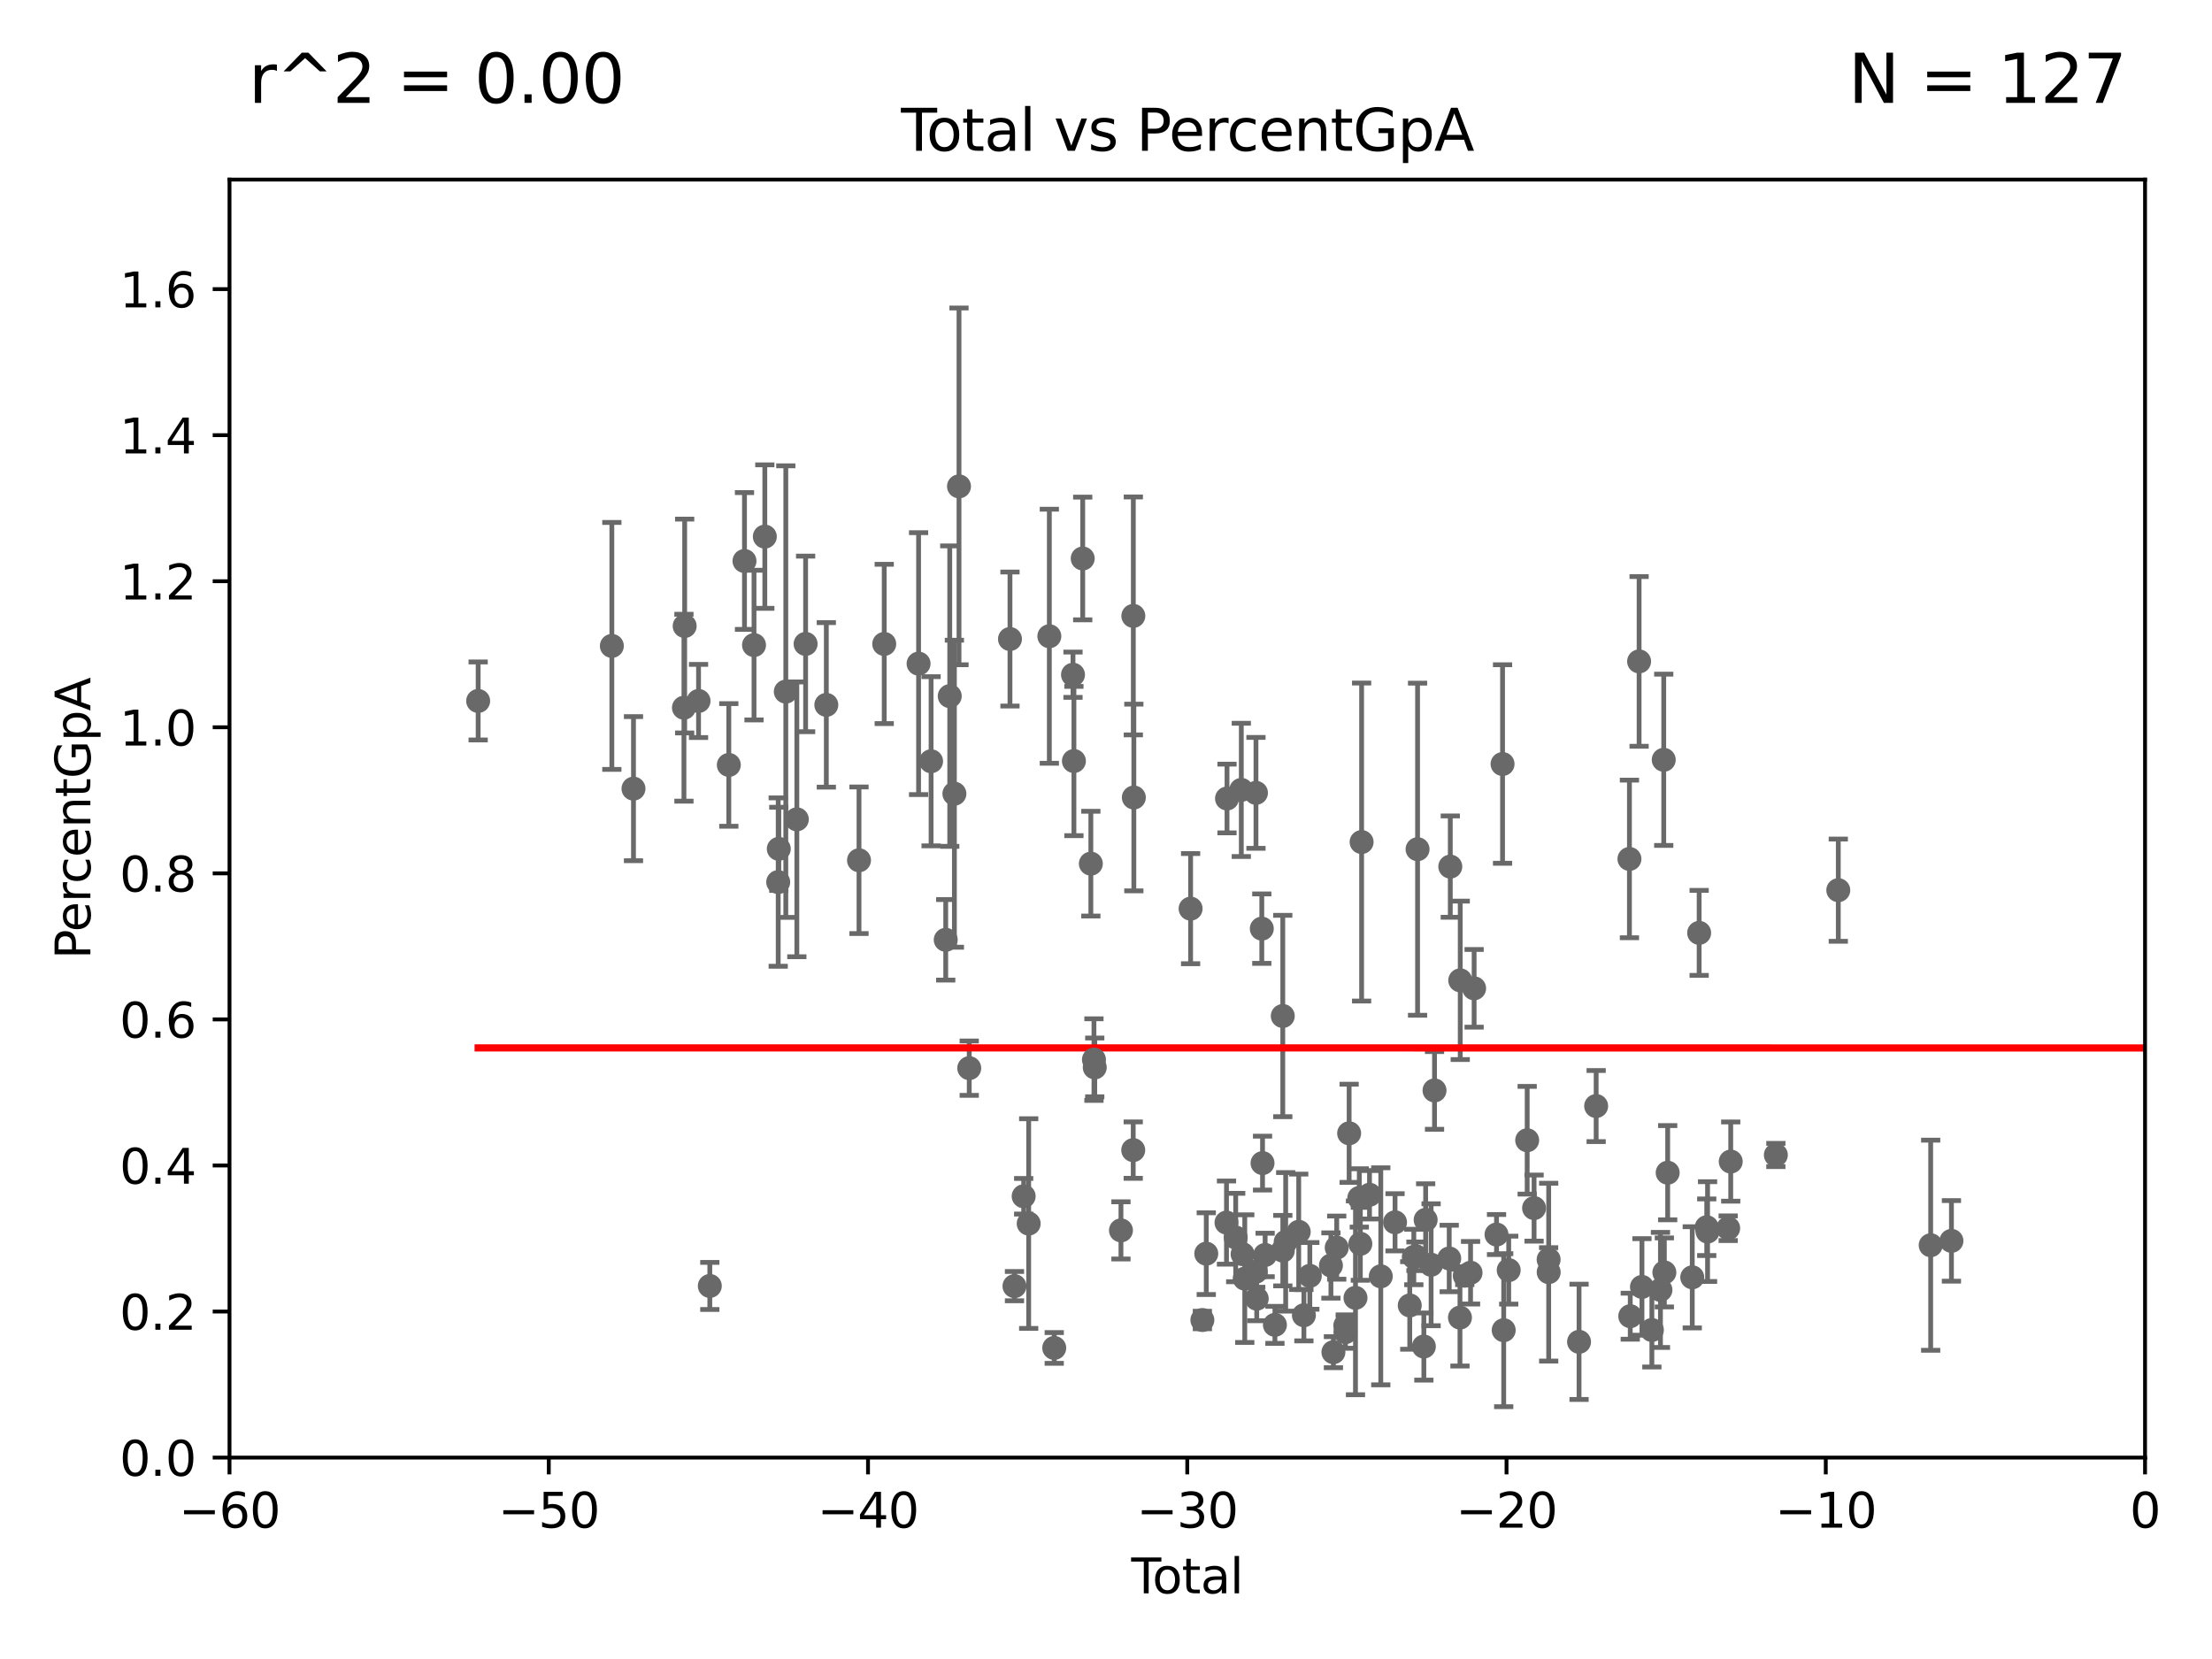 <?xml version="1.0" encoding="utf-8" standalone="no"?>
<!DOCTYPE svg PUBLIC "-//W3C//DTD SVG 1.1//EN"
  "http://www.w3.org/Graphics/SVG/1.1/DTD/svg11.dtd">
<svg xmlns:xlink="http://www.w3.org/1999/xlink" width="460.8pt" height="345.6pt" viewBox="0 0 460.8 345.6" xmlns="http://www.w3.org/2000/svg" version="1.1">
 <defs>
  <style type="text/css">*{stroke-linejoin: round; stroke-linecap: butt}</style>
 </defs>
 <g id="figure_1">
  <g id="patch_1">
   <path d="M 0 345.6 
L 460.8 345.6 
L 460.8 0 
L 0 0 
z
" style="fill: #ffffff"/>
  </g>
  <g id="axes_1">
   <g id="patch_2">
    <path d="M 47.81 303.64 
L 446.85 303.64 
L 446.85 37.411 
L 47.81 37.411 
z
" style="fill: #ffffff"/>
   </g>
   <g id="PathCollection_1">
    <defs>
     <path id="m701a9b40e1" d="M 0 1.118 
C 0.297 1.118 0.581 1 0.791 0.791 
C 1 0.581 1.118 0.297 1.118 0 
C 1.118 -0.297 1 -0.581 0.791 -0.791 
C 0.581 -1 0.297 -1.118 0 -1.118 
C -0.297 -1.118 -0.581 -1 -0.791 -0.791 
C -1 -0.581 -1.118 -0.297 -1.118 0 
C -1.118 0.297 -1 0.581 -0.791 0.791 
C -0.581 1 -0.297 1.118 0 1.118 
z
" style="stroke: #696969"/>
    </defs>
    <g clip-path="url(#p31730067d7)">
     <use xlink:href="#m701a9b40e1" x="99.609" y="146.023" style="fill: #696969; stroke: #696969"/>
     <use xlink:href="#m701a9b40e1" x="127.46" y="134.556" style="fill: #696969; stroke: #696969"/>
     <use xlink:href="#m701a9b40e1" x="131.967" y="164.29" style="fill: #696969; stroke: #696969"/>
     <use xlink:href="#m701a9b40e1" x="142.477" y="147.43" style="fill: #696969; stroke: #696969"/>
     <use xlink:href="#m701a9b40e1" x="142.63" y="130.412" style="fill: #696969; stroke: #696969"/>
     <use xlink:href="#m701a9b40e1" x="145.52" y="146.024" style="fill: #696969; stroke: #696969"/>
     <use xlink:href="#m701a9b40e1" x="147.867" y="267.887" style="fill: #696969; stroke: #696969"/>
     <use xlink:href="#m701a9b40e1" x="151.826" y="159.35" style="fill: #696969; stroke: #696969"/>
     <use xlink:href="#m701a9b40e1" x="155.091" y="116.865" style="fill: #696969; stroke: #696969"/>
     <use xlink:href="#m701a9b40e1" x="157.076" y="134.383" style="fill: #696969; stroke: #696969"/>
     <use xlink:href="#m701a9b40e1" x="159.326" y="111.783" style="fill: #696969; stroke: #696969"/>
     <use xlink:href="#m701a9b40e1" x="162.114" y="183.753" style="fill: #696969; stroke: #696969"/>
     <use xlink:href="#m701a9b40e1" x="162.236" y="176.832" style="fill: #696969; stroke: #696969"/>
     <use xlink:href="#m701a9b40e1" x="163.697" y="144.077" style="fill: #696969; stroke: #696969"/>
     <use xlink:href="#m701a9b40e1" x="165.997" y="170.684" style="fill: #696969; stroke: #696969"/>
     <use xlink:href="#m701a9b40e1" x="167.825" y="134.138" style="fill: #696969; stroke: #696969"/>
     <use xlink:href="#m701a9b40e1" x="172.138" y="146.84" style="fill: #696969; stroke: #696969"/>
     <use xlink:href="#m701a9b40e1" x="178.947" y="179.21" style="fill: #696969; stroke: #696969"/>
     <use xlink:href="#m701a9b40e1" x="184.2" y="134.145" style="fill: #696969; stroke: #696969"/>
     <use xlink:href="#m701a9b40e1" x="191.357" y="138.247" style="fill: #696969; stroke: #696969"/>
     <use xlink:href="#m701a9b40e1" x="193.963" y="158.583" style="fill: #696969; stroke: #696969"/>
     <use xlink:href="#m701a9b40e1" x="197.012" y="195.783" style="fill: #696969; stroke: #696969"/>
     <use xlink:href="#m701a9b40e1" x="197.85" y="145.015" style="fill: #696969; stroke: #696969"/>
     <use xlink:href="#m701a9b40e1" x="198.819" y="165.344" style="fill: #696969; stroke: #696969"/>
     <use xlink:href="#m701a9b40e1" x="199.778" y="101.32" style="fill: #696969; stroke: #696969"/>
     <use xlink:href="#m701a9b40e1" x="201.91" y="222.514" style="fill: #696969; stroke: #696969"/>
     <use xlink:href="#m701a9b40e1" x="210.397" y="133.12" style="fill: #696969; stroke: #696969"/>
     <use xlink:href="#m701a9b40e1" x="211.335" y="267.923" style="fill: #696969; stroke: #696969"/>
     <use xlink:href="#m701a9b40e1" x="213.249" y="249.206" style="fill: #696969; stroke: #696969"/>
     <use xlink:href="#m701a9b40e1" x="214.294" y="254.892" style="fill: #696969; stroke: #696969"/>
     <use xlink:href="#m701a9b40e1" x="218.597" y="132.539" style="fill: #696969; stroke: #696969"/>
     <use xlink:href="#m701a9b40e1" x="219.616" y="280.8" style="fill: #696969; stroke: #696969"/>
     <use xlink:href="#m701a9b40e1" x="223.525" y="140.558" style="fill: #696969; stroke: #696969"/>
     <use xlink:href="#m701a9b40e1" x="223.717" y="158.536" style="fill: #696969; stroke: #696969"/>
     <use xlink:href="#m701a9b40e1" x="225.55" y="116.343" style="fill: #696969; stroke: #696969"/>
     <use xlink:href="#m701a9b40e1" x="227.243" y="179.917" style="fill: #696969; stroke: #696969"/>
     <use xlink:href="#m701a9b40e1" x="227.89" y="220.733" style="fill: #696969; stroke: #696969"/>
     <use xlink:href="#m701a9b40e1" x="228.057" y="222.361" style="fill: #696969; stroke: #696969"/>
     <use xlink:href="#m701a9b40e1" x="233.516" y="256.313" style="fill: #696969; stroke: #696969"/>
     <use xlink:href="#m701a9b40e1" x="236.072" y="239.589" style="fill: #696969; stroke: #696969"/>
     <use xlink:href="#m701a9b40e1" x="236.094" y="128.306" style="fill: #696969; stroke: #696969"/>
     <use xlink:href="#m701a9b40e1" x="236.201" y="166.136" style="fill: #696969; stroke: #696969"/>
     <use xlink:href="#m701a9b40e1" x="248.025" y="189.289" style="fill: #696969; stroke: #696969"/>
     <use xlink:href="#m701a9b40e1" x="250.477" y="274.983" style="fill: #696969; stroke: #696969"/>
     <use xlink:href="#m701a9b40e1" x="251.288" y="261.161" style="fill: #696969; stroke: #696969"/>
     <use xlink:href="#m701a9b40e1" x="255.501" y="254.685" style="fill: #696969; stroke: #696969"/>
     <use xlink:href="#m701a9b40e1" x="255.609" y="166.34" style="fill: #696969; stroke: #696969"/>
     <use xlink:href="#m701a9b40e1" x="257.419" y="257.801" style="fill: #696969; stroke: #696969"/>
     <use xlink:href="#m701a9b40e1" x="258.586" y="164.549" style="fill: #696969; stroke: #696969"/>
     <use xlink:href="#m701a9b40e1" x="258.858" y="261.263" style="fill: #696969; stroke: #696969"/>
     <use xlink:href="#m701a9b40e1" x="259.308" y="266.361" style="fill: #696969; stroke: #696969"/>
     <use xlink:href="#m701a9b40e1" x="261.598" y="264.938" style="fill: #696969; stroke: #696969"/>
     <use xlink:href="#m701a9b40e1" x="261.641" y="165.169" style="fill: #696969; stroke: #696969"/>
     <use xlink:href="#m701a9b40e1" x="261.801" y="270.538" style="fill: #696969; stroke: #696969"/>
     <use xlink:href="#m701a9b40e1" x="262.856" y="193.452" style="fill: #696969; stroke: #696969"/>
     <use xlink:href="#m701a9b40e1" x="263.01" y="242.295" style="fill: #696969; stroke: #696969"/>
     <use xlink:href="#m701a9b40e1" x="263.551" y="261.432" style="fill: #696969; stroke: #696969"/>
     <use xlink:href="#m701a9b40e1" x="265.589" y="275.993" style="fill: #696969; stroke: #696969"/>
     <use xlink:href="#m701a9b40e1" x="267.225" y="211.651" style="fill: #696969; stroke: #696969"/>
     <use xlink:href="#m701a9b40e1" x="267.235" y="260.53" style="fill: #696969; stroke: #696969"/>
     <use xlink:href="#m701a9b40e1" x="267.833" y="258.697" style="fill: #696969; stroke: #696969"/>
     <use xlink:href="#m701a9b40e1" x="270.549" y="256.607" style="fill: #696969; stroke: #696969"/>
     <use xlink:href="#m701a9b40e1" x="271.626" y="273.989" style="fill: #696969; stroke: #696969"/>
     <use xlink:href="#m701a9b40e1" x="272.861" y="265.787" style="fill: #696969; stroke: #696969"/>
     <use xlink:href="#m701a9b40e1" x="277.257" y="263.628" style="fill: #696969; stroke: #696969"/>
     <use xlink:href="#m701a9b40e1" x="277.775" y="281.684" style="fill: #696969; stroke: #696969"/>
     <use xlink:href="#m701a9b40e1" x="278.462" y="259.906" style="fill: #696969; stroke: #696969"/>
     <use xlink:href="#m701a9b40e1" x="280.25" y="276.143" style="fill: #696969; stroke: #696969"/>
     <use xlink:href="#m701a9b40e1" x="280.278" y="277.51" style="fill: #696969; stroke: #696969"/>
     <use xlink:href="#m701a9b40e1" x="281.05" y="236.087" style="fill: #696969; stroke: #696969"/>
     <use xlink:href="#m701a9b40e1" x="282.373" y="270.364" style="fill: #696969; stroke: #696969"/>
     <use xlink:href="#m701a9b40e1" x="283.166" y="249.55" style="fill: #696969; stroke: #696969"/>
     <use xlink:href="#m701a9b40e1" x="283.383" y="259.109" style="fill: #696969; stroke: #696969"/>
     <use xlink:href="#m701a9b40e1" x="283.649" y="175.412" style="fill: #696969; stroke: #696969"/>
     <use xlink:href="#m701a9b40e1" x="285.295" y="248.893" style="fill: #696969; stroke: #696969"/>
     <use xlink:href="#m701a9b40e1" x="287.642" y="265.881" style="fill: #696969; stroke: #696969"/>
     <use xlink:href="#m701a9b40e1" x="290.613" y="254.624" style="fill: #696969; stroke: #696969"/>
     <use xlink:href="#m701a9b40e1" x="293.677" y="271.948" style="fill: #696969; stroke: #696969"/>
     <use xlink:href="#m701a9b40e1" x="294.523" y="261.855" style="fill: #696969; stroke: #696969"/>
     <use xlink:href="#m701a9b40e1" x="294.971" y="261.711" style="fill: #696969; stroke: #696969"/>
     <use xlink:href="#m701a9b40e1" x="295.305" y="176.907" style="fill: #696969; stroke: #696969"/>
     <use xlink:href="#m701a9b40e1" x="296.615" y="280.507" style="fill: #696969; stroke: #696969"/>
     <use xlink:href="#m701a9b40e1" x="296.989" y="254.119" style="fill: #696969; stroke: #696969"/>
     <use xlink:href="#m701a9b40e1" x="298.125" y="263.474" style="fill: #696969; stroke: #696969"/>
     <use xlink:href="#m701a9b40e1" x="298.837" y="227.157" style="fill: #696969; stroke: #696969"/>
     <use xlink:href="#m701a9b40e1" x="301.899" y="262.162" style="fill: #696969; stroke: #696969"/>
     <use xlink:href="#m701a9b40e1" x="302.122" y="180.528" style="fill: #696969; stroke: #696969"/>
     <use xlink:href="#m701a9b40e1" x="304.138" y="274.479" style="fill: #696969; stroke: #696969"/>
     <use xlink:href="#m701a9b40e1" x="304.195" y="204.223" style="fill: #696969; stroke: #696969"/>
     <use xlink:href="#m701a9b40e1" x="305.137" y="265.755" style="fill: #696969; stroke: #696969"/>
     <use xlink:href="#m701a9b40e1" x="306.344" y="265.133" style="fill: #696969; stroke: #696969"/>
     <use xlink:href="#m701a9b40e1" x="307.087" y="205.885" style="fill: #696969; stroke: #696969"/>
     <use xlink:href="#m701a9b40e1" x="311.754" y="257.177" style="fill: #696969; stroke: #696969"/>
     <use xlink:href="#m701a9b40e1" x="313.009" y="159.157" style="fill: #696969; stroke: #696969"/>
     <use xlink:href="#m701a9b40e1" x="313.249" y="277.104" style="fill: #696969; stroke: #696969"/>
     <use xlink:href="#m701a9b40e1" x="314.291" y="264.592" style="fill: #696969; stroke: #696969"/>
     <use xlink:href="#m701a9b40e1" x="318.14" y="237.535" style="fill: #696969; stroke: #696969"/>
     <use xlink:href="#m701a9b40e1" x="319.578" y="251.665" style="fill: #696969; stroke: #696969"/>
     <use xlink:href="#m701a9b40e1" x="322.608" y="262.382" style="fill: #696969; stroke: #696969"/>
     <use xlink:href="#m701a9b40e1" x="322.621" y="265.011" style="fill: #696969; stroke: #696969"/>
     <use xlink:href="#m701a9b40e1" x="328.946" y="279.527" style="fill: #696969; stroke: #696969"/>
     <use xlink:href="#m701a9b40e1" x="332.508" y="230.41" style="fill: #696969; stroke: #696969"/>
     <use xlink:href="#m701a9b40e1" x="339.441" y="178.932" style="fill: #696969; stroke: #696969"/>
     <use xlink:href="#m701a9b40e1" x="339.61" y="274.189" style="fill: #696969; stroke: #696969"/>
     <use xlink:href="#m701a9b40e1" x="341.455" y="137.784" style="fill: #696969; stroke: #696969"/>
     <use xlink:href="#m701a9b40e1" x="342.05" y="268.089" style="fill: #696969; stroke: #696969"/>
     <use xlink:href="#m701a9b40e1" x="344.116" y="277.063" style="fill: #696969; stroke: #696969"/>
     <use xlink:href="#m701a9b40e1" x="345.903" y="268.716" style="fill: #696969; stroke: #696969"/>
     <use xlink:href="#m701a9b40e1" x="346.588" y="158.28" style="fill: #696969; stroke: #696969"/>
     <use xlink:href="#m701a9b40e1" x="346.717" y="265.07" style="fill: #696969; stroke: #696969"/>
     <use xlink:href="#m701a9b40e1" x="347.408" y="244.297" style="fill: #696969; stroke: #696969"/>
     <use xlink:href="#m701a9b40e1" x="352.528" y="266.089" style="fill: #696969; stroke: #696969"/>
     <use xlink:href="#m701a9b40e1" x="353.963" y="194.335" style="fill: #696969; stroke: #696969"/>
     <use xlink:href="#m701a9b40e1" x="355.544" y="255.653" style="fill: #696969; stroke: #696969"/>
     <use xlink:href="#m701a9b40e1" x="355.717" y="256.559" style="fill: #696969; stroke: #696969"/>
     <use xlink:href="#m701a9b40e1" x="360.012" y="255.861" style="fill: #696969; stroke: #696969"/>
     <use xlink:href="#m701a9b40e1" x="360.543" y="241.976" style="fill: #696969; stroke: #696969"/>
     <use xlink:href="#m701a9b40e1" x="369.942" y="240.605" style="fill: #696969; stroke: #696969"/>
     <use xlink:href="#m701a9b40e1" x="382.95" y="185.44" style="fill: #696969; stroke: #696969"/>
     <use xlink:href="#m701a9b40e1" x="402.196" y="259.403" style="fill: #696969; stroke: #696969"/>
     <use xlink:href="#m701a9b40e1" x="406.521" y="258.498" style="fill: #696969; stroke: #696969"/>
     <use xlink:href="#m701a9b40e1" x="33178.6" y="245.721" style="fill: #696969; stroke: #696969"/>
    </g>
   </g>
   <g id="matplotlib.axis_1">
    <g id="xtick_1">
     <g id="line2d_1">
      <defs>
       <path id="me6e5059606" d="M 0 0 
L 0 3.5 
" style="stroke: #000000; stroke-width: 0.8"/>
      </defs>
      <g>
       <use xlink:href="#me6e5059606" x="47.81" y="303.64" style="stroke: #000000; stroke-width: 0.8"/>
      </g>
     </g>
     <g id="text_1">
      <!-- −60 -->
      <g transform="translate(37.258 318.238)scale(0.1 -0.1)">
       <defs>
        <path id="DejaVuSans-2212" d="M 678 2272 
L 4684 2272 
L 4684 1741 
L 678 1741 
L 678 2272 
z
" transform="scale(0.016)"/>
        <path id="DejaVuSans-36" d="M 2113 2584 
Q 1688 2584 1439 2293 
Q 1191 2003 1191 1497 
Q 1191 994 1439 701 
Q 1688 409 2113 409 
Q 2538 409 2786 701 
Q 3034 994 3034 1497 
Q 3034 2003 2786 2293 
Q 2538 2584 2113 2584 
z
M 3366 4563 
L 3366 3988 
Q 3128 4100 2886 4159 
Q 2644 4219 2406 4219 
Q 1781 4219 1451 3797 
Q 1122 3375 1075 2522 
Q 1259 2794 1537 2939 
Q 1816 3084 2150 3084 
Q 2853 3084 3261 2657 
Q 3669 2231 3669 1497 
Q 3669 778 3244 343 
Q 2819 -91 2113 -91 
Q 1303 -91 875 529 
Q 447 1150 447 2328 
Q 447 3434 972 4092 
Q 1497 4750 2381 4750 
Q 2619 4750 2861 4703 
Q 3103 4656 3366 4563 
z
" transform="scale(0.016)"/>
        <path id="DejaVuSans-30" d="M 2034 4250 
Q 1547 4250 1301 3770 
Q 1056 3291 1056 2328 
Q 1056 1369 1301 889 
Q 1547 409 2034 409 
Q 2525 409 2770 889 
Q 3016 1369 3016 2328 
Q 3016 3291 2770 3770 
Q 2525 4250 2034 4250 
z
M 2034 4750 
Q 2819 4750 3233 4129 
Q 3647 3509 3647 2328 
Q 3647 1150 3233 529 
Q 2819 -91 2034 -91 
Q 1250 -91 836 529 
Q 422 1150 422 2328 
Q 422 3509 836 4129 
Q 1250 4750 2034 4750 
z
" transform="scale(0.016)"/>
       </defs>
       <use xlink:href="#DejaVuSans-2212"/>
       <use xlink:href="#DejaVuSans-36" x="83.789"/>
       <use xlink:href="#DejaVuSans-30" x="147.412"/>
      </g>
     </g>
    </g>
    <g id="xtick_2">
     <g id="line2d_2">
      <g>
       <use xlink:href="#me6e5059606" x="114.317" y="303.64" style="stroke: #000000; stroke-width: 0.8"/>
      </g>
     </g>
     <g id="text_2">
      <!-- −50 -->
      <g transform="translate(103.764 318.238)scale(0.1 -0.1)">
       <defs>
        <path id="DejaVuSans-35" d="M 691 4666 
L 3169 4666 
L 3169 4134 
L 1269 4134 
L 1269 2991 
Q 1406 3038 1543 3061 
Q 1681 3084 1819 3084 
Q 2600 3084 3056 2656 
Q 3513 2228 3513 1497 
Q 3513 744 3044 326 
Q 2575 -91 1722 -91 
Q 1428 -91 1123 -41 
Q 819 9 494 109 
L 494 744 
Q 775 591 1075 516 
Q 1375 441 1709 441 
Q 2250 441 2565 725 
Q 2881 1009 2881 1497 
Q 2881 1984 2565 2268 
Q 2250 2553 1709 2553 
Q 1456 2553 1204 2497 
Q 953 2441 691 2322 
L 691 4666 
z
" transform="scale(0.016)"/>
       </defs>
       <use xlink:href="#DejaVuSans-2212"/>
       <use xlink:href="#DejaVuSans-35" x="83.789"/>
       <use xlink:href="#DejaVuSans-30" x="147.412"/>
      </g>
     </g>
    </g>
    <g id="xtick_3">
     <g id="line2d_3">
      <g>
       <use xlink:href="#me6e5059606" x="180.823" y="303.64" style="stroke: #000000; stroke-width: 0.8"/>
      </g>
     </g>
     <g id="text_3">
      <!-- −40 -->
      <g transform="translate(170.271 318.238)scale(0.1 -0.1)">
       <defs>
        <path id="DejaVuSans-34" d="M 2419 4116 
L 825 1625 
L 2419 1625 
L 2419 4116 
z
M 2253 4666 
L 3047 4666 
L 3047 1625 
L 3713 1625 
L 3713 1100 
L 3047 1100 
L 3047 0 
L 2419 0 
L 2419 1100 
L 313 1100 
L 313 1709 
L 2253 4666 
z
" transform="scale(0.016)"/>
       </defs>
       <use xlink:href="#DejaVuSans-2212"/>
       <use xlink:href="#DejaVuSans-34" x="83.789"/>
       <use xlink:href="#DejaVuSans-30" x="147.412"/>
      </g>
     </g>
    </g>
    <g id="xtick_4">
     <g id="line2d_4">
      <g>
       <use xlink:href="#me6e5059606" x="247.33" y="303.64" style="stroke: #000000; stroke-width: 0.8"/>
      </g>
     </g>
     <g id="text_4">
      <!-- −30 -->
      <g transform="translate(236.778 318.238)scale(0.1 -0.1)">
       <defs>
        <path id="DejaVuSans-33" d="M 2597 2516 
Q 3050 2419 3304 2112 
Q 3559 1806 3559 1356 
Q 3559 666 3084 287 
Q 2609 -91 1734 -91 
Q 1441 -91 1130 -33 
Q 819 25 488 141 
L 488 750 
Q 750 597 1062 519 
Q 1375 441 1716 441 
Q 2309 441 2620 675 
Q 2931 909 2931 1356 
Q 2931 1769 2642 2001 
Q 2353 2234 1838 2234 
L 1294 2234 
L 1294 2753 
L 1863 2753 
Q 2328 2753 2575 2939 
Q 2822 3125 2822 3475 
Q 2822 3834 2567 4026 
Q 2313 4219 1838 4219 
Q 1578 4219 1281 4162 
Q 984 4106 628 3988 
L 628 4550 
Q 988 4650 1302 4700 
Q 1616 4750 1894 4750 
Q 2613 4750 3031 4423 
Q 3450 4097 3450 3541 
Q 3450 3153 3228 2886 
Q 3006 2619 2597 2516 
z
" transform="scale(0.016)"/>
       </defs>
       <use xlink:href="#DejaVuSans-2212"/>
       <use xlink:href="#DejaVuSans-33" x="83.789"/>
       <use xlink:href="#DejaVuSans-30" x="147.412"/>
      </g>
     </g>
    </g>
    <g id="xtick_5">
     <g id="line2d_5">
      <g>
       <use xlink:href="#me6e5059606" x="313.837" y="303.64" style="stroke: #000000; stroke-width: 0.8"/>
      </g>
     </g>
     <g id="text_5">
      <!-- −20 -->
      <g transform="translate(303.284 318.238)scale(0.1 -0.1)">
       <defs>
        <path id="DejaVuSans-32" d="M 1228 531 
L 3431 531 
L 3431 0 
L 469 0 
L 469 531 
Q 828 903 1448 1529 
Q 2069 2156 2228 2338 
Q 2531 2678 2651 2914 
Q 2772 3150 2772 3378 
Q 2772 3750 2511 3984 
Q 2250 4219 1831 4219 
Q 1534 4219 1204 4116 
Q 875 4013 500 3803 
L 500 4441 
Q 881 4594 1212 4672 
Q 1544 4750 1819 4750 
Q 2544 4750 2975 4387 
Q 3406 4025 3406 3419 
Q 3406 3131 3298 2873 
Q 3191 2616 2906 2266 
Q 2828 2175 2409 1742 
Q 1991 1309 1228 531 
z
" transform="scale(0.016)"/>
       </defs>
       <use xlink:href="#DejaVuSans-2212"/>
       <use xlink:href="#DejaVuSans-32" x="83.789"/>
       <use xlink:href="#DejaVuSans-30" x="147.412"/>
      </g>
     </g>
    </g>
    <g id="xtick_6">
     <g id="line2d_6">
      <g>
       <use xlink:href="#me6e5059606" x="380.343" y="303.64" style="stroke: #000000; stroke-width: 0.8"/>
      </g>
     </g>
     <g id="text_6">
      <!-- −10 -->
      <g transform="translate(369.791 318.238)scale(0.1 -0.1)">
       <defs>
        <path id="DejaVuSans-31" d="M 794 531 
L 1825 531 
L 1825 4091 
L 703 3866 
L 703 4441 
L 1819 4666 
L 2450 4666 
L 2450 531 
L 3481 531 
L 3481 0 
L 794 0 
L 794 531 
z
" transform="scale(0.016)"/>
       </defs>
       <use xlink:href="#DejaVuSans-2212"/>
       <use xlink:href="#DejaVuSans-31" x="83.789"/>
       <use xlink:href="#DejaVuSans-30" x="147.412"/>
      </g>
     </g>
    </g>
    <g id="xtick_7">
     <g id="line2d_7">
      <g>
       <use xlink:href="#me6e5059606" x="446.85" y="303.64" style="stroke: #000000; stroke-width: 0.8"/>
      </g>
     </g>
     <g id="text_7">
      <!-- 0 -->
      <g transform="translate(443.669 318.238)scale(0.1 -0.1)">
       <use xlink:href="#DejaVuSans-30"/>
      </g>
     </g>
    </g>
    <g id="text_8">
     <!-- Total -->
     <g transform="translate(235.653 331.917)scale(0.1 -0.1)">
      <defs>
       <path id="DejaVuSans-54" d="M -19 4666 
L 3928 4666 
L 3928 4134 
L 2272 4134 
L 2272 0 
L 1638 0 
L 1638 4134 
L -19 4134 
L -19 4666 
z
" transform="scale(0.016)"/>
       <path id="DejaVuSans-6f" d="M 1959 3097 
Q 1497 3097 1228 2736 
Q 959 2375 959 1747 
Q 959 1119 1226 758 
Q 1494 397 1959 397 
Q 2419 397 2687 759 
Q 2956 1122 2956 1747 
Q 2956 2369 2687 2733 
Q 2419 3097 1959 3097 
z
M 1959 3584 
Q 2709 3584 3137 3096 
Q 3566 2609 3566 1747 
Q 3566 888 3137 398 
Q 2709 -91 1959 -91 
Q 1206 -91 779 398 
Q 353 888 353 1747 
Q 353 2609 779 3096 
Q 1206 3584 1959 3584 
z
" transform="scale(0.016)"/>
       <path id="DejaVuSans-74" d="M 1172 4494 
L 1172 3500 
L 2356 3500 
L 2356 3053 
L 1172 3053 
L 1172 1153 
Q 1172 725 1289 603 
Q 1406 481 1766 481 
L 2356 481 
L 2356 0 
L 1766 0 
Q 1100 0 847 248 
Q 594 497 594 1153 
L 594 3053 
L 172 3053 
L 172 3500 
L 594 3500 
L 594 4494 
L 1172 4494 
z
" transform="scale(0.016)"/>
       <path id="DejaVuSans-61" d="M 2194 1759 
Q 1497 1759 1228 1600 
Q 959 1441 959 1056 
Q 959 750 1161 570 
Q 1363 391 1709 391 
Q 2188 391 2477 730 
Q 2766 1069 2766 1631 
L 2766 1759 
L 2194 1759 
z
M 3341 1997 
L 3341 0 
L 2766 0 
L 2766 531 
Q 2569 213 2275 61 
Q 1981 -91 1556 -91 
Q 1019 -91 701 211 
Q 384 513 384 1019 
Q 384 1609 779 1909 
Q 1175 2209 1959 2209 
L 2766 2209 
L 2766 2266 
Q 2766 2663 2505 2880 
Q 2244 3097 1772 3097 
Q 1472 3097 1187 3025 
Q 903 2953 641 2809 
L 641 3341 
Q 956 3463 1253 3523 
Q 1550 3584 1831 3584 
Q 2591 3584 2966 3190 
Q 3341 2797 3341 1997 
z
" transform="scale(0.016)"/>
       <path id="DejaVuSans-6c" d="M 603 4863 
L 1178 4863 
L 1178 0 
L 603 0 
L 603 4863 
z
" transform="scale(0.016)"/>
      </defs>
      <use xlink:href="#DejaVuSans-54"/>
      <use xlink:href="#DejaVuSans-6f" x="44.084"/>
      <use xlink:href="#DejaVuSans-74" x="105.266"/>
      <use xlink:href="#DejaVuSans-61" x="144.475"/>
      <use xlink:href="#DejaVuSans-6c" x="205.754"/>
     </g>
    </g>
   </g>
   <g id="matplotlib.axis_2">
    <g id="ytick_1">
     <g id="line2d_8">
      <defs>
       <path id="m35be49c33f" d="M 0 0 
L -3.5 0 
" style="stroke: #000000; stroke-width: 0.8"/>
      </defs>
      <g>
       <use xlink:href="#m35be49c33f" x="47.81" y="303.64" style="stroke: #000000; stroke-width: 0.8"/>
      </g>
     </g>
     <g id="text_9">
      <!-- 0.0 -->
      <g transform="translate(24.907 307.439)scale(0.1 -0.1)">
       <defs>
        <path id="DejaVuSans-2e" d="M 684 794 
L 1344 794 
L 1344 0 
L 684 0 
L 684 794 
z
" transform="scale(0.016)"/>
       </defs>
       <use xlink:href="#DejaVuSans-30"/>
       <use xlink:href="#DejaVuSans-2e" x="63.623"/>
       <use xlink:href="#DejaVuSans-30" x="95.41"/>
      </g>
     </g>
    </g>
    <g id="ytick_2">
     <g id="line2d_9">
      <g>
       <use xlink:href="#m35be49c33f" x="47.81" y="273.214" style="stroke: #000000; stroke-width: 0.8"/>
      </g>
     </g>
     <g id="text_10">
      <!-- 0.2 -->
      <g transform="translate(24.907 277.013)scale(0.1 -0.1)">
       <use xlink:href="#DejaVuSans-30"/>
       <use xlink:href="#DejaVuSans-2e" x="63.623"/>
       <use xlink:href="#DejaVuSans-32" x="95.41"/>
      </g>
     </g>
    </g>
    <g id="ytick_3">
     <g id="line2d_10">
      <g>
       <use xlink:href="#m35be49c33f" x="47.81" y="242.788" style="stroke: #000000; stroke-width: 0.8"/>
      </g>
     </g>
     <g id="text_11">
      <!-- 0.4 -->
      <g transform="translate(24.907 246.587)scale(0.1 -0.1)">
       <use xlink:href="#DejaVuSans-30"/>
       <use xlink:href="#DejaVuSans-2e" x="63.623"/>
       <use xlink:href="#DejaVuSans-34" x="95.41"/>
      </g>
     </g>
    </g>
    <g id="ytick_4">
     <g id="line2d_11">
      <g>
       <use xlink:href="#m35be49c33f" x="47.81" y="212.362" style="stroke: #000000; stroke-width: 0.8"/>
      </g>
     </g>
     <g id="text_12">
      <!-- 0.6 -->
      <g transform="translate(24.907 216.161)scale(0.1 -0.1)">
       <use xlink:href="#DejaVuSans-30"/>
       <use xlink:href="#DejaVuSans-2e" x="63.623"/>
       <use xlink:href="#DejaVuSans-36" x="95.41"/>
      </g>
     </g>
    </g>
    <g id="ytick_5">
     <g id="line2d_12">
      <g>
       <use xlink:href="#m35be49c33f" x="47.81" y="181.935" style="stroke: #000000; stroke-width: 0.8"/>
      </g>
     </g>
     <g id="text_13">
      <!-- 0.8 -->
      <g transform="translate(24.907 185.735)scale(0.1 -0.1)">
       <defs>
        <path id="DejaVuSans-38" d="M 2034 2216 
Q 1584 2216 1326 1975 
Q 1069 1734 1069 1313 
Q 1069 891 1326 650 
Q 1584 409 2034 409 
Q 2484 409 2743 651 
Q 3003 894 3003 1313 
Q 3003 1734 2745 1975 
Q 2488 2216 2034 2216 
z
M 1403 2484 
Q 997 2584 770 2862 
Q 544 3141 544 3541 
Q 544 4100 942 4425 
Q 1341 4750 2034 4750 
Q 2731 4750 3128 4425 
Q 3525 4100 3525 3541 
Q 3525 3141 3298 2862 
Q 3072 2584 2669 2484 
Q 3125 2378 3379 2068 
Q 3634 1759 3634 1313 
Q 3634 634 3220 271 
Q 2806 -91 2034 -91 
Q 1263 -91 848 271 
Q 434 634 434 1313 
Q 434 1759 690 2068 
Q 947 2378 1403 2484 
z
M 1172 3481 
Q 1172 3119 1398 2916 
Q 1625 2713 2034 2713 
Q 2441 2713 2670 2916 
Q 2900 3119 2900 3481 
Q 2900 3844 2670 4047 
Q 2441 4250 2034 4250 
Q 1625 4250 1398 4047 
Q 1172 3844 1172 3481 
z
" transform="scale(0.016)"/>
       </defs>
       <use xlink:href="#DejaVuSans-30"/>
       <use xlink:href="#DejaVuSans-2e" x="63.623"/>
       <use xlink:href="#DejaVuSans-38" x="95.41"/>
      </g>
     </g>
    </g>
    <g id="ytick_6">
     <g id="line2d_13">
      <g>
       <use xlink:href="#m35be49c33f" x="47.81" y="151.509" style="stroke: #000000; stroke-width: 0.8"/>
      </g>
     </g>
     <g id="text_14">
      <!-- 1.0 -->
      <g transform="translate(24.907 155.308)scale(0.1 -0.1)">
       <use xlink:href="#DejaVuSans-31"/>
       <use xlink:href="#DejaVuSans-2e" x="63.623"/>
       <use xlink:href="#DejaVuSans-30" x="95.41"/>
      </g>
     </g>
    </g>
    <g id="ytick_7">
     <g id="line2d_14">
      <g>
       <use xlink:href="#m35be49c33f" x="47.81" y="121.083" style="stroke: #000000; stroke-width: 0.8"/>
      </g>
     </g>
     <g id="text_15">
      <!-- 1.2 -->
      <g transform="translate(24.907 124.882)scale(0.1 -0.1)">
       <use xlink:href="#DejaVuSans-31"/>
       <use xlink:href="#DejaVuSans-2e" x="63.623"/>
       <use xlink:href="#DejaVuSans-32" x="95.41"/>
      </g>
     </g>
    </g>
    <g id="ytick_8">
     <g id="line2d_15">
      <g>
       <use xlink:href="#m35be49c33f" x="47.81" y="90.657" style="stroke: #000000; stroke-width: 0.8"/>
      </g>
     </g>
     <g id="text_16">
      <!-- 1.4 -->
      <g transform="translate(24.907 94.456)scale(0.1 -0.1)">
       <use xlink:href="#DejaVuSans-31"/>
       <use xlink:href="#DejaVuSans-2e" x="63.623"/>
       <use xlink:href="#DejaVuSans-34" x="95.41"/>
      </g>
     </g>
    </g>
    <g id="ytick_9">
     <g id="line2d_16">
      <g>
       <use xlink:href="#m35be49c33f" x="47.81" y="60.231" style="stroke: #000000; stroke-width: 0.8"/>
      </g>
     </g>
     <g id="text_17">
      <!-- 1.6 -->
      <g transform="translate(24.907 64.03)scale(0.1 -0.1)">
       <use xlink:href="#DejaVuSans-31"/>
       <use xlink:href="#DejaVuSans-2e" x="63.623"/>
       <use xlink:href="#DejaVuSans-36" x="95.41"/>
      </g>
     </g>
    </g>
    <g id="text_18">
     <!-- PercentGpA -->
     <g transform="translate(18.827 199.802)rotate(-90)scale(0.1 -0.1)">
      <defs>
       <path id="DejaVuSans-50" d="M 1259 4147 
L 1259 2394 
L 2053 2394 
Q 2494 2394 2734 2622 
Q 2975 2850 2975 3272 
Q 2975 3691 2734 3919 
Q 2494 4147 2053 4147 
L 1259 4147 
z
M 628 4666 
L 2053 4666 
Q 2838 4666 3239 4311 
Q 3641 3956 3641 3272 
Q 3641 2581 3239 2228 
Q 2838 1875 2053 1875 
L 1259 1875 
L 1259 0 
L 628 0 
L 628 4666 
z
" transform="scale(0.016)"/>
       <path id="DejaVuSans-65" d="M 3597 1894 
L 3597 1613 
L 953 1613 
Q 991 1019 1311 708 
Q 1631 397 2203 397 
Q 2534 397 2845 478 
Q 3156 559 3463 722 
L 3463 178 
Q 3153 47 2828 -22 
Q 2503 -91 2169 -91 
Q 1331 -91 842 396 
Q 353 884 353 1716 
Q 353 2575 817 3079 
Q 1281 3584 2069 3584 
Q 2775 3584 3186 3129 
Q 3597 2675 3597 1894 
z
M 3022 2063 
Q 3016 2534 2758 2815 
Q 2500 3097 2075 3097 
Q 1594 3097 1305 2825 
Q 1016 2553 972 2059 
L 3022 2063 
z
" transform="scale(0.016)"/>
       <path id="DejaVuSans-72" d="M 2631 2963 
Q 2534 3019 2420 3045 
Q 2306 3072 2169 3072 
Q 1681 3072 1420 2755 
Q 1159 2438 1159 1844 
L 1159 0 
L 581 0 
L 581 3500 
L 1159 3500 
L 1159 2956 
Q 1341 3275 1631 3429 
Q 1922 3584 2338 3584 
Q 2397 3584 2469 3576 
Q 2541 3569 2628 3553 
L 2631 2963 
z
" transform="scale(0.016)"/>
       <path id="DejaVuSans-63" d="M 3122 3366 
L 3122 2828 
Q 2878 2963 2633 3030 
Q 2388 3097 2138 3097 
Q 1578 3097 1268 2742 
Q 959 2388 959 1747 
Q 959 1106 1268 751 
Q 1578 397 2138 397 
Q 2388 397 2633 464 
Q 2878 531 3122 666 
L 3122 134 
Q 2881 22 2623 -34 
Q 2366 -91 2075 -91 
Q 1284 -91 818 406 
Q 353 903 353 1747 
Q 353 2603 823 3093 
Q 1294 3584 2113 3584 
Q 2378 3584 2631 3529 
Q 2884 3475 3122 3366 
z
" transform="scale(0.016)"/>
       <path id="DejaVuSans-6e" d="M 3513 2113 
L 3513 0 
L 2938 0 
L 2938 2094 
Q 2938 2591 2744 2837 
Q 2550 3084 2163 3084 
Q 1697 3084 1428 2787 
Q 1159 2491 1159 1978 
L 1159 0 
L 581 0 
L 581 3500 
L 1159 3500 
L 1159 2956 
Q 1366 3272 1645 3428 
Q 1925 3584 2291 3584 
Q 2894 3584 3203 3211 
Q 3513 2838 3513 2113 
z
" transform="scale(0.016)"/>
       <path id="DejaVuSans-47" d="M 3809 666 
L 3809 1919 
L 2778 1919 
L 2778 2438 
L 4434 2438 
L 4434 434 
Q 4069 175 3628 42 
Q 3188 -91 2688 -91 
Q 1594 -91 976 548 
Q 359 1188 359 2328 
Q 359 3472 976 4111 
Q 1594 4750 2688 4750 
Q 3144 4750 3555 4637 
Q 3966 4525 4313 4306 
L 4313 3634 
Q 3963 3931 3569 4081 
Q 3175 4231 2741 4231 
Q 1884 4231 1454 3753 
Q 1025 3275 1025 2328 
Q 1025 1384 1454 906 
Q 1884 428 2741 428 
Q 3075 428 3337 486 
Q 3600 544 3809 666 
z
" transform="scale(0.016)"/>
       <path id="DejaVuSans-70" d="M 1159 525 
L 1159 -1331 
L 581 -1331 
L 581 3500 
L 1159 3500 
L 1159 2969 
Q 1341 3281 1617 3432 
Q 1894 3584 2278 3584 
Q 2916 3584 3314 3078 
Q 3713 2572 3713 1747 
Q 3713 922 3314 415 
Q 2916 -91 2278 -91 
Q 1894 -91 1617 61 
Q 1341 213 1159 525 
z
M 3116 1747 
Q 3116 2381 2855 2742 
Q 2594 3103 2138 3103 
Q 1681 3103 1420 2742 
Q 1159 2381 1159 1747 
Q 1159 1113 1420 752 
Q 1681 391 2138 391 
Q 2594 391 2855 752 
Q 3116 1113 3116 1747 
z
" transform="scale(0.016)"/>
       <path id="DejaVuSans-41" d="M 2188 4044 
L 1331 1722 
L 3047 1722 
L 2188 4044 
z
M 1831 4666 
L 2547 4666 
L 4325 0 
L 3669 0 
L 3244 1197 
L 1141 1197 
L 716 0 
L 50 0 
L 1831 4666 
z
" transform="scale(0.016)"/>
      </defs>
      <use xlink:href="#DejaVuSans-50"/>
      <use xlink:href="#DejaVuSans-65" x="56.678"/>
      <use xlink:href="#DejaVuSans-72" x="118.201"/>
      <use xlink:href="#DejaVuSans-63" x="157.064"/>
      <use xlink:href="#DejaVuSans-65" x="212.045"/>
      <use xlink:href="#DejaVuSans-6e" x="273.568"/>
      <use xlink:href="#DejaVuSans-74" x="336.947"/>
      <use xlink:href="#DejaVuSans-47" x="376.156"/>
      <use xlink:href="#DejaVuSans-70" x="453.646"/>
      <use xlink:href="#DejaVuSans-41" x="517.123"/>
     </g>
    </g>
   </g>
   <g id="LineCollection_1">
    <path d="M 99.609 154.149 
L 99.609 137.897 
" clip-path="url(#p31730067d7)" style="fill: none; stroke: #696969"/>
    <path d="M 127.46 160.277 
L 127.46 108.836 
" clip-path="url(#p31730067d7)" style="fill: none; stroke: #696969"/>
    <path d="M 131.967 179.301 
L 131.967 149.28 
" clip-path="url(#p31730067d7)" style="fill: none; stroke: #696969"/>
    <path d="M 142.477 166.895 
L 142.477 127.964 
" clip-path="url(#p31730067d7)" style="fill: none; stroke: #696969"/>
    <path d="M 142.63 152.681 
L 142.63 108.142 
" clip-path="url(#p31730067d7)" style="fill: none; stroke: #696969"/>
    <path d="M 145.52 153.644 
L 145.52 138.405 
" clip-path="url(#p31730067d7)" style="fill: none; stroke: #696969"/>
    <path d="M 147.867 272.79 
L 147.867 262.985 
" clip-path="url(#p31730067d7)" style="fill: none; stroke: #696969"/>
    <path d="M 151.826 172.123 
L 151.826 146.578 
" clip-path="url(#p31730067d7)" style="fill: none; stroke: #696969"/>
    <path d="M 155.091 131.113 
L 155.091 102.616 
" clip-path="url(#p31730067d7)" style="fill: none; stroke: #696969"/>
    <path d="M 157.076 149.973 
L 157.076 118.793 
" clip-path="url(#p31730067d7)" style="fill: none; stroke: #696969"/>
    <path d="M 159.326 126.727 
L 159.326 96.838 
" clip-path="url(#p31730067d7)" style="fill: none; stroke: #696969"/>
    <path d="M 162.114 201.29 
L 162.114 166.216 
" clip-path="url(#p31730067d7)" style="fill: none; stroke: #696969"/>
    <path d="M 162.236 185.493 
L 162.236 168.171 
" clip-path="url(#p31730067d7)" style="fill: none; stroke: #696969"/>
    <path d="M 163.697 191.113 
L 163.697 97.04 
" clip-path="url(#p31730067d7)" style="fill: none; stroke: #696969"/>
    <path d="M 165.997 199.309 
L 165.997 142.06 
" clip-path="url(#p31730067d7)" style="fill: none; stroke: #696969"/>
    <path d="M 167.825 152.425 
L 167.825 115.851 
" clip-path="url(#p31730067d7)" style="fill: none; stroke: #696969"/>
    <path d="M 172.138 163.981 
L 172.138 129.699 
" clip-path="url(#p31730067d7)" style="fill: none; stroke: #696969"/>
    <path d="M 178.947 194.48 
L 178.947 163.94 
" clip-path="url(#p31730067d7)" style="fill: none; stroke: #696969"/>
    <path d="M 184.2 150.737 
L 184.2 117.552 
" clip-path="url(#p31730067d7)" style="fill: none; stroke: #696969"/>
    <path d="M 191.357 165.529 
L 191.357 110.965 
" clip-path="url(#p31730067d7)" style="fill: none; stroke: #696969"/>
    <path d="M 193.963 176.204 
L 193.963 140.961 
" clip-path="url(#p31730067d7)" style="fill: none; stroke: #696969"/>
    <path d="M 197.012 204.172 
L 197.012 187.394 
" clip-path="url(#p31730067d7)" style="fill: none; stroke: #696969"/>
    <path d="M 197.85 176.308 
L 197.85 113.721 
" clip-path="url(#p31730067d7)" style="fill: none; stroke: #696969"/>
    <path d="M 198.819 197.32 
L 198.819 133.368 
" clip-path="url(#p31730067d7)" style="fill: none; stroke: #696969"/>
    <path d="M 199.778 138.481 
L 199.778 64.16 
" clip-path="url(#p31730067d7)" style="fill: none; stroke: #696969"/>
    <path d="M 201.91 228.178 
L 201.91 216.85 
" clip-path="url(#p31730067d7)" style="fill: none; stroke: #696969"/>
    <path d="M 210.397 147.079 
L 210.397 119.161 
" clip-path="url(#p31730067d7)" style="fill: none; stroke: #696969"/>
    <path d="M 211.335 270.974 
L 211.335 264.873 
" clip-path="url(#p31730067d7)" style="fill: none; stroke: #696969"/>
    <path d="M 213.249 252.911 
L 213.249 245.5 
" clip-path="url(#p31730067d7)" style="fill: none; stroke: #696969"/>
    <path d="M 214.294 276.729 
L 214.294 233.055 
" clip-path="url(#p31730067d7)" style="fill: none; stroke: #696969"/>
    <path d="M 218.597 158.999 
L 218.597 106.079 
" clip-path="url(#p31730067d7)" style="fill: none; stroke: #696969"/>
    <path d="M 219.616 284.003 
L 219.616 277.598 
" clip-path="url(#p31730067d7)" style="fill: none; stroke: #696969"/>
    <path d="M 223.525 145.275 
L 223.525 135.842 
" clip-path="url(#p31730067d7)" style="fill: none; stroke: #696969"/>
    <path d="M 223.717 174.083 
L 223.717 142.99 
" clip-path="url(#p31730067d7)" style="fill: none; stroke: #696969"/>
    <path d="M 225.55 129.124 
L 225.55 103.562 
" clip-path="url(#p31730067d7)" style="fill: none; stroke: #696969"/>
    <path d="M 227.243 190.828 
L 227.243 169.005 
" clip-path="url(#p31730067d7)" style="fill: none; stroke: #696969"/>
    <path d="M 227.89 229.234 
L 227.89 212.232 
" clip-path="url(#p31730067d7)" style="fill: none; stroke: #696969"/>
    <path d="M 228.057 228.483 
L 228.057 216.24 
" clip-path="url(#p31730067d7)" style="fill: none; stroke: #696969"/>
    <path d="M 233.516 262.269 
L 233.516 250.356 
" clip-path="url(#p31730067d7)" style="fill: none; stroke: #696969"/>
    <path d="M 236.072 245.463 
L 236.072 233.714 
" clip-path="url(#p31730067d7)" style="fill: none; stroke: #696969"/>
    <path d="M 236.094 153.087 
L 236.094 103.525 
" clip-path="url(#p31730067d7)" style="fill: none; stroke: #696969"/>
    <path d="M 236.201 185.583 
L 236.201 146.69 
" clip-path="url(#p31730067d7)" style="fill: none; stroke: #696969"/>
    <path d="M 248.025 200.762 
L 248.025 177.817 
" clip-path="url(#p31730067d7)" style="fill: none; stroke: #696969"/>
    <path d="M 250.477 276.806 
L 250.477 273.16 
" clip-path="url(#p31730067d7)" style="fill: none; stroke: #696969"/>
    <path d="M 251.288 269.674 
L 251.288 252.649 
" clip-path="url(#p31730067d7)" style="fill: none; stroke: #696969"/>
    <path d="M 255.501 263.349 
L 255.501 246.021 
" clip-path="url(#p31730067d7)" style="fill: none; stroke: #696969"/>
    <path d="M 255.609 173.498 
L 255.609 159.183 
" clip-path="url(#p31730067d7)" style="fill: none; stroke: #696969"/>
    <path d="M 257.419 267.006 
L 257.419 248.595 
" clip-path="url(#p31730067d7)" style="fill: none; stroke: #696969"/>
    <path d="M 258.586 178.424 
L 258.586 150.673 
" clip-path="url(#p31730067d7)" style="fill: none; stroke: #696969"/>
    <path d="M 258.858 262.228 
L 258.858 260.299 
" clip-path="url(#p31730067d7)" style="fill: none; stroke: #696969"/>
    <path d="M 259.308 279.658 
L 259.308 253.064 
" clip-path="url(#p31730067d7)" style="fill: none; stroke: #696969"/>
    <path d="M 261.598 268.151 
L 261.598 261.725 
" clip-path="url(#p31730067d7)" style="fill: none; stroke: #696969"/>
    <path d="M 261.641 176.716 
L 261.641 153.622 
" clip-path="url(#p31730067d7)" style="fill: none; stroke: #696969"/>
    <path d="M 261.801 275.129 
L 261.801 265.948 
" clip-path="url(#p31730067d7)" style="fill: none; stroke: #696969"/>
    <path d="M 262.856 200.689 
L 262.856 186.216 
" clip-path="url(#p31730067d7)" style="fill: none; stroke: #696969"/>
    <path d="M 263.01 247.904 
L 263.01 236.685 
" clip-path="url(#p31730067d7)" style="fill: none; stroke: #696969"/>
    <path d="M 263.551 265.961 
L 263.551 256.903 
" clip-path="url(#p31730067d7)" style="fill: none; stroke: #696969"/>
    <path d="M 265.589 279.847 
L 265.589 272.138 
" clip-path="url(#p31730067d7)" style="fill: none; stroke: #696969"/>
    <path d="M 267.225 232.624 
L 267.225 190.678 
" clip-path="url(#p31730067d7)" style="fill: none; stroke: #696969"/>
    <path d="M 267.235 267.871 
L 267.235 253.188 
" clip-path="url(#p31730067d7)" style="fill: none; stroke: #696969"/>
    <path d="M 267.833 273.128 
L 267.833 244.266 
" clip-path="url(#p31730067d7)" style="fill: none; stroke: #696969"/>
    <path d="M 270.549 268.626 
L 270.549 244.587 
" clip-path="url(#p31730067d7)" style="fill: none; stroke: #696969"/>
    <path d="M 271.626 279.33 
L 271.626 268.647 
" clip-path="url(#p31730067d7)" style="fill: none; stroke: #696969"/>
    <path d="M 272.861 272.735 
L 272.861 258.839 
" clip-path="url(#p31730067d7)" style="fill: none; stroke: #696969"/>
    <path d="M 277.257 270.424 
L 277.257 256.831 
" clip-path="url(#p31730067d7)" style="fill: none; stroke: #696969"/>
    <path d="M 277.775 284.913 
L 277.775 278.454 
" clip-path="url(#p31730067d7)" style="fill: none; stroke: #696969"/>
    <path d="M 278.462 266.487 
L 278.462 253.325 
" clip-path="url(#p31730067d7)" style="fill: none; stroke: #696969"/>
    <path d="M 280.25 278.38 
L 280.25 273.906 
" clip-path="url(#p31730067d7)" style="fill: none; stroke: #696969"/>
    <path d="M 280.278 280.867 
L 280.278 274.153 
" clip-path="url(#p31730067d7)" style="fill: none; stroke: #696969"/>
    <path d="M 281.05 246.314 
L 281.05 225.861 
" clip-path="url(#p31730067d7)" style="fill: none; stroke: #696969"/>
    <path d="M 282.373 290.551 
L 282.373 250.176 
" clip-path="url(#p31730067d7)" style="fill: none; stroke: #696969"/>
    <path d="M 283.166 255.627 
L 283.166 243.473 
" clip-path="url(#p31730067d7)" style="fill: none; stroke: #696969"/>
    <path d="M 283.383 266.702 
L 283.383 251.515 
" clip-path="url(#p31730067d7)" style="fill: none; stroke: #696969"/>
    <path d="M 283.649 208.531 
L 283.649 142.292 
" clip-path="url(#p31730067d7)" style="fill: none; stroke: #696969"/>
    <path d="M 285.295 253.937 
L 285.295 243.85 
" clip-path="url(#p31730067d7)" style="fill: none; stroke: #696969"/>
    <path d="M 287.642 288.487 
L 287.642 243.274 
" clip-path="url(#p31730067d7)" style="fill: none; stroke: #696969"/>
    <path d="M 290.613 260.585 
L 290.613 248.664 
" clip-path="url(#p31730067d7)" style="fill: none; stroke: #696969"/>
    <path d="M 293.677 281.067 
L 293.677 262.829 
" clip-path="url(#p31730067d7)" style="fill: none; stroke: #696969"/>
    <path d="M 294.523 267.628 
L 294.523 256.082 
" clip-path="url(#p31730067d7)" style="fill: none; stroke: #696969"/>
    <path d="M 294.971 264.689 
L 294.971 258.733 
" clip-path="url(#p31730067d7)" style="fill: none; stroke: #696969"/>
    <path d="M 295.305 211.498 
L 295.305 142.316 
" clip-path="url(#p31730067d7)" style="fill: none; stroke: #696969"/>
    <path d="M 296.615 287.502 
L 296.615 273.513 
" clip-path="url(#p31730067d7)" style="fill: none; stroke: #696969"/>
    <path d="M 296.989 261.641 
L 296.989 246.598 
" clip-path="url(#p31730067d7)" style="fill: none; stroke: #696969"/>
    <path d="M 298.125 276.175 
L 298.125 250.773 
" clip-path="url(#p31730067d7)" style="fill: none; stroke: #696969"/>
    <path d="M 298.837 235.252 
L 298.837 219.062 
" clip-path="url(#p31730067d7)" style="fill: none; stroke: #696969"/>
    <path d="M 301.899 269.087 
L 301.899 255.237 
" clip-path="url(#p31730067d7)" style="fill: none; stroke: #696969"/>
    <path d="M 302.122 191.081 
L 302.122 169.975 
" clip-path="url(#p31730067d7)" style="fill: none; stroke: #696969"/>
    <path d="M 304.138 284.567 
L 304.138 264.391 
" clip-path="url(#p31730067d7)" style="fill: none; stroke: #696969"/>
    <path d="M 304.195 220.726 
L 304.195 187.719 
" clip-path="url(#p31730067d7)" style="fill: none; stroke: #696969"/>
    <path d="M 305.137 267.618 
L 305.137 263.892 
" clip-path="url(#p31730067d7)" style="fill: none; stroke: #696969"/>
    <path d="M 306.344 271.649 
L 306.344 258.618 
" clip-path="url(#p31730067d7)" style="fill: none; stroke: #696969"/>
    <path d="M 307.087 213.979 
L 307.087 197.792 
" clip-path="url(#p31730067d7)" style="fill: none; stroke: #696969"/>
    <path d="M 311.754 261.346 
L 311.754 253.007 
" clip-path="url(#p31730067d7)" style="fill: none; stroke: #696969"/>
    <path d="M 313.009 179.834 
L 313.009 138.48 
" clip-path="url(#p31730067d7)" style="fill: none; stroke: #696969"/>
    <path d="M 313.249 293.04 
L 313.249 261.167 
" clip-path="url(#p31730067d7)" style="fill: none; stroke: #696969"/>
    <path d="M 314.291 271.668 
L 314.291 257.516 
" clip-path="url(#p31730067d7)" style="fill: none; stroke: #696969"/>
    <path d="M 318.14 248.756 
L 318.14 226.314 
" clip-path="url(#p31730067d7)" style="fill: none; stroke: #696969"/>
    <path d="M 319.578 258.55 
L 319.578 244.779 
" clip-path="url(#p31730067d7)" style="fill: none; stroke: #696969"/>
    <path d="M 322.608 264.854 
L 322.608 259.909 
" clip-path="url(#p31730067d7)" style="fill: none; stroke: #696969"/>
    <path d="M 322.621 283.532 
L 322.621 246.489 
" clip-path="url(#p31730067d7)" style="fill: none; stroke: #696969"/>
    <path d="M 328.946 291.532 
L 328.946 267.522 
" clip-path="url(#p31730067d7)" style="fill: none; stroke: #696969"/>
    <path d="M 332.508 237.814 
L 332.508 223.007 
" clip-path="url(#p31730067d7)" style="fill: none; stroke: #696969"/>
    <path d="M 339.441 195.35 
L 339.441 162.514 
" clip-path="url(#p31730067d7)" style="fill: none; stroke: #696969"/>
    <path d="M 339.61 278.981 
L 339.61 269.397 
" clip-path="url(#p31730067d7)" style="fill: none; stroke: #696969"/>
    <path d="M 341.455 155.463 
L 341.455 120.106 
" clip-path="url(#p31730067d7)" style="fill: none; stroke: #696969"/>
    <path d="M 342.05 278.142 
L 342.05 258.036 
" clip-path="url(#p31730067d7)" style="fill: none; stroke: #696969"/>
    <path d="M 344.116 284.772 
L 344.116 269.354 
" clip-path="url(#p31730067d7)" style="fill: none; stroke: #696969"/>
    <path d="M 345.903 280.702 
L 345.903 256.729 
" clip-path="url(#p31730067d7)" style="fill: none; stroke: #696969"/>
    <path d="M 346.588 176.12 
L 346.588 140.44 
" clip-path="url(#p31730067d7)" style="fill: none; stroke: #696969"/>
    <path d="M 346.717 272.261 
L 346.717 257.879 
" clip-path="url(#p31730067d7)" style="fill: none; stroke: #696969"/>
    <path d="M 347.408 254.112 
L 347.408 234.481 
" clip-path="url(#p31730067d7)" style="fill: none; stroke: #696969"/>
    <path d="M 352.528 276.629 
L 352.528 255.55 
" clip-path="url(#p31730067d7)" style="fill: none; stroke: #696969"/>
    <path d="M 353.963 203.19 
L 353.963 185.48 
" clip-path="url(#p31730067d7)" style="fill: none; stroke: #696969"/>
    <path d="M 355.544 261.549 
L 355.544 249.756 
" clip-path="url(#p31730067d7)" style="fill: none; stroke: #696969"/>
    <path d="M 355.717 266.95 
L 355.717 246.168 
" clip-path="url(#p31730067d7)" style="fill: none; stroke: #696969"/>
    <path d="M 360.012 258.429 
L 360.012 253.294 
" clip-path="url(#p31730067d7)" style="fill: none; stroke: #696969"/>
    <path d="M 360.543 250.226 
L 360.543 233.725 
" clip-path="url(#p31730067d7)" style="fill: none; stroke: #696969"/>
    <path d="M 369.942 243.025 
L 369.942 238.186 
" clip-path="url(#p31730067d7)" style="fill: none; stroke: #696969"/>
    <path d="M 382.95 196.087 
L 382.95 174.793 
" clip-path="url(#p31730067d7)" style="fill: none; stroke: #696969"/>
    <path d="M 402.196 281.293 
L 402.196 237.513 
" clip-path="url(#p31730067d7)" style="fill: none; stroke: #696969"/>
    <path d="M 406.521 266.892 
L 406.521 250.104 
" clip-path="url(#p31730067d7)" style="fill: none; stroke: #696969"/>
    <path clip-path="url(#p31730067d7)" style="fill: none; stroke: #696969"/>
    <path clip-path="url(#p31730067d7)" style="fill: none; stroke: #696969"/>
    <path clip-path="url(#p31730067d7)" style="fill: none; stroke: #696969"/>
    <path clip-path="url(#p31730067d7)" style="fill: none; stroke: #696969"/>
    <path clip-path="url(#p31730067d7)" style="fill: none; stroke: #696969"/>
    <path clip-path="url(#p31730067d7)" style="fill: none; stroke: #696969"/>
   </g>
   <g id="line2d_17">
    <defs>
     <path id="m39367f295c" d="M 2 0 
L -2 -0 
" style="stroke: #696969"/>
    </defs>
    <g clip-path="url(#p31730067d7)">
     <use xlink:href="#m39367f295c" x="99.609" y="154.149" style="fill: #696969; stroke: #696969"/>
     <use xlink:href="#m39367f295c" x="127.46" y="160.277" style="fill: #696969; stroke: #696969"/>
     <use xlink:href="#m39367f295c" x="131.967" y="179.301" style="fill: #696969; stroke: #696969"/>
     <use xlink:href="#m39367f295c" x="142.477" y="166.895" style="fill: #696969; stroke: #696969"/>
     <use xlink:href="#m39367f295c" x="142.63" y="152.681" style="fill: #696969; stroke: #696969"/>
     <use xlink:href="#m39367f295c" x="145.52" y="153.644" style="fill: #696969; stroke: #696969"/>
     <use xlink:href="#m39367f295c" x="147.867" y="272.79" style="fill: #696969; stroke: #696969"/>
     <use xlink:href="#m39367f295c" x="151.826" y="172.123" style="fill: #696969; stroke: #696969"/>
     <use xlink:href="#m39367f295c" x="155.091" y="131.113" style="fill: #696969; stroke: #696969"/>
     <use xlink:href="#m39367f295c" x="157.076" y="149.973" style="fill: #696969; stroke: #696969"/>
     <use xlink:href="#m39367f295c" x="159.326" y="126.727" style="fill: #696969; stroke: #696969"/>
     <use xlink:href="#m39367f295c" x="162.114" y="201.29" style="fill: #696969; stroke: #696969"/>
     <use xlink:href="#m39367f295c" x="162.236" y="185.493" style="fill: #696969; stroke: #696969"/>
     <use xlink:href="#m39367f295c" x="163.697" y="191.113" style="fill: #696969; stroke: #696969"/>
     <use xlink:href="#m39367f295c" x="165.997" y="199.309" style="fill: #696969; stroke: #696969"/>
     <use xlink:href="#m39367f295c" x="167.825" y="152.425" style="fill: #696969; stroke: #696969"/>
     <use xlink:href="#m39367f295c" x="172.138" y="163.981" style="fill: #696969; stroke: #696969"/>
     <use xlink:href="#m39367f295c" x="178.947" y="194.48" style="fill: #696969; stroke: #696969"/>
     <use xlink:href="#m39367f295c" x="184.2" y="150.737" style="fill: #696969; stroke: #696969"/>
     <use xlink:href="#m39367f295c" x="191.357" y="165.529" style="fill: #696969; stroke: #696969"/>
     <use xlink:href="#m39367f295c" x="193.963" y="176.204" style="fill: #696969; stroke: #696969"/>
     <use xlink:href="#m39367f295c" x="197.012" y="204.172" style="fill: #696969; stroke: #696969"/>
     <use xlink:href="#m39367f295c" x="197.85" y="176.308" style="fill: #696969; stroke: #696969"/>
     <use xlink:href="#m39367f295c" x="198.819" y="197.32" style="fill: #696969; stroke: #696969"/>
     <use xlink:href="#m39367f295c" x="199.778" y="138.481" style="fill: #696969; stroke: #696969"/>
     <use xlink:href="#m39367f295c" x="201.91" y="228.178" style="fill: #696969; stroke: #696969"/>
     <use xlink:href="#m39367f295c" x="210.397" y="147.079" style="fill: #696969; stroke: #696969"/>
     <use xlink:href="#m39367f295c" x="211.335" y="270.974" style="fill: #696969; stroke: #696969"/>
     <use xlink:href="#m39367f295c" x="213.249" y="252.911" style="fill: #696969; stroke: #696969"/>
     <use xlink:href="#m39367f295c" x="214.294" y="276.729" style="fill: #696969; stroke: #696969"/>
     <use xlink:href="#m39367f295c" x="218.597" y="158.999" style="fill: #696969; stroke: #696969"/>
     <use xlink:href="#m39367f295c" x="219.616" y="284.003" style="fill: #696969; stroke: #696969"/>
     <use xlink:href="#m39367f295c" x="223.525" y="145.275" style="fill: #696969; stroke: #696969"/>
     <use xlink:href="#m39367f295c" x="223.717" y="174.083" style="fill: #696969; stroke: #696969"/>
     <use xlink:href="#m39367f295c" x="225.55" y="129.124" style="fill: #696969; stroke: #696969"/>
     <use xlink:href="#m39367f295c" x="227.243" y="190.828" style="fill: #696969; stroke: #696969"/>
     <use xlink:href="#m39367f295c" x="227.89" y="229.234" style="fill: #696969; stroke: #696969"/>
     <use xlink:href="#m39367f295c" x="228.057" y="228.483" style="fill: #696969; stroke: #696969"/>
     <use xlink:href="#m39367f295c" x="233.516" y="262.269" style="fill: #696969; stroke: #696969"/>
     <use xlink:href="#m39367f295c" x="236.072" y="245.463" style="fill: #696969; stroke: #696969"/>
     <use xlink:href="#m39367f295c" x="236.094" y="153.087" style="fill: #696969; stroke: #696969"/>
     <use xlink:href="#m39367f295c" x="236.201" y="185.583" style="fill: #696969; stroke: #696969"/>
     <use xlink:href="#m39367f295c" x="248.025" y="200.762" style="fill: #696969; stroke: #696969"/>
     <use xlink:href="#m39367f295c" x="250.477" y="276.806" style="fill: #696969; stroke: #696969"/>
     <use xlink:href="#m39367f295c" x="251.288" y="269.674" style="fill: #696969; stroke: #696969"/>
     <use xlink:href="#m39367f295c" x="255.501" y="263.349" style="fill: #696969; stroke: #696969"/>
     <use xlink:href="#m39367f295c" x="255.609" y="173.498" style="fill: #696969; stroke: #696969"/>
     <use xlink:href="#m39367f295c" x="257.419" y="267.006" style="fill: #696969; stroke: #696969"/>
     <use xlink:href="#m39367f295c" x="258.586" y="178.424" style="fill: #696969; stroke: #696969"/>
     <use xlink:href="#m39367f295c" x="258.858" y="262.228" style="fill: #696969; stroke: #696969"/>
     <use xlink:href="#m39367f295c" x="259.308" y="279.658" style="fill: #696969; stroke: #696969"/>
     <use xlink:href="#m39367f295c" x="261.598" y="268.151" style="fill: #696969; stroke: #696969"/>
     <use xlink:href="#m39367f295c" x="261.641" y="176.716" style="fill: #696969; stroke: #696969"/>
     <use xlink:href="#m39367f295c" x="261.801" y="275.129" style="fill: #696969; stroke: #696969"/>
     <use xlink:href="#m39367f295c" x="262.856" y="200.689" style="fill: #696969; stroke: #696969"/>
     <use xlink:href="#m39367f295c" x="263.01" y="247.904" style="fill: #696969; stroke: #696969"/>
     <use xlink:href="#m39367f295c" x="263.551" y="265.961" style="fill: #696969; stroke: #696969"/>
     <use xlink:href="#m39367f295c" x="265.589" y="279.847" style="fill: #696969; stroke: #696969"/>
     <use xlink:href="#m39367f295c" x="267.225" y="232.624" style="fill: #696969; stroke: #696969"/>
     <use xlink:href="#m39367f295c" x="267.235" y="267.871" style="fill: #696969; stroke: #696969"/>
     <use xlink:href="#m39367f295c" x="267.833" y="273.128" style="fill: #696969; stroke: #696969"/>
     <use xlink:href="#m39367f295c" x="270.549" y="268.626" style="fill: #696969; stroke: #696969"/>
     <use xlink:href="#m39367f295c" x="271.626" y="279.33" style="fill: #696969; stroke: #696969"/>
     <use xlink:href="#m39367f295c" x="272.861" y="272.735" style="fill: #696969; stroke: #696969"/>
     <use xlink:href="#m39367f295c" x="277.257" y="270.424" style="fill: #696969; stroke: #696969"/>
     <use xlink:href="#m39367f295c" x="277.775" y="284.913" style="fill: #696969; stroke: #696969"/>
     <use xlink:href="#m39367f295c" x="278.462" y="266.487" style="fill: #696969; stroke: #696969"/>
     <use xlink:href="#m39367f295c" x="280.25" y="278.38" style="fill: #696969; stroke: #696969"/>
     <use xlink:href="#m39367f295c" x="280.278" y="280.867" style="fill: #696969; stroke: #696969"/>
     <use xlink:href="#m39367f295c" x="281.05" y="246.314" style="fill: #696969; stroke: #696969"/>
     <use xlink:href="#m39367f295c" x="282.373" y="290.551" style="fill: #696969; stroke: #696969"/>
     <use xlink:href="#m39367f295c" x="283.166" y="255.627" style="fill: #696969; stroke: #696969"/>
     <use xlink:href="#m39367f295c" x="283.383" y="266.702" style="fill: #696969; stroke: #696969"/>
     <use xlink:href="#m39367f295c" x="283.649" y="208.531" style="fill: #696969; stroke: #696969"/>
     <use xlink:href="#m39367f295c" x="285.295" y="253.937" style="fill: #696969; stroke: #696969"/>
     <use xlink:href="#m39367f295c" x="287.642" y="288.487" style="fill: #696969; stroke: #696969"/>
     <use xlink:href="#m39367f295c" x="290.613" y="260.585" style="fill: #696969; stroke: #696969"/>
     <use xlink:href="#m39367f295c" x="293.677" y="281.067" style="fill: #696969; stroke: #696969"/>
     <use xlink:href="#m39367f295c" x="294.523" y="267.628" style="fill: #696969; stroke: #696969"/>
     <use xlink:href="#m39367f295c" x="294.971" y="264.689" style="fill: #696969; stroke: #696969"/>
     <use xlink:href="#m39367f295c" x="295.305" y="211.498" style="fill: #696969; stroke: #696969"/>
     <use xlink:href="#m39367f295c" x="296.615" y="287.502" style="fill: #696969; stroke: #696969"/>
     <use xlink:href="#m39367f295c" x="296.989" y="261.641" style="fill: #696969; stroke: #696969"/>
     <use xlink:href="#m39367f295c" x="298.125" y="276.175" style="fill: #696969; stroke: #696969"/>
     <use xlink:href="#m39367f295c" x="298.837" y="235.252" style="fill: #696969; stroke: #696969"/>
     <use xlink:href="#m39367f295c" x="301.899" y="269.087" style="fill: #696969; stroke: #696969"/>
     <use xlink:href="#m39367f295c" x="302.122" y="191.081" style="fill: #696969; stroke: #696969"/>
     <use xlink:href="#m39367f295c" x="304.138" y="284.567" style="fill: #696969; stroke: #696969"/>
     <use xlink:href="#m39367f295c" x="304.195" y="220.726" style="fill: #696969; stroke: #696969"/>
     <use xlink:href="#m39367f295c" x="305.137" y="267.618" style="fill: #696969; stroke: #696969"/>
     <use xlink:href="#m39367f295c" x="306.344" y="271.649" style="fill: #696969; stroke: #696969"/>
     <use xlink:href="#m39367f295c" x="307.087" y="213.979" style="fill: #696969; stroke: #696969"/>
     <use xlink:href="#m39367f295c" x="311.754" y="261.346" style="fill: #696969; stroke: #696969"/>
     <use xlink:href="#m39367f295c" x="313.009" y="179.834" style="fill: #696969; stroke: #696969"/>
     <use xlink:href="#m39367f295c" x="313.249" y="293.04" style="fill: #696969; stroke: #696969"/>
     <use xlink:href="#m39367f295c" x="314.291" y="271.668" style="fill: #696969; stroke: #696969"/>
     <use xlink:href="#m39367f295c" x="318.14" y="248.756" style="fill: #696969; stroke: #696969"/>
     <use xlink:href="#m39367f295c" x="319.578" y="258.55" style="fill: #696969; stroke: #696969"/>
     <use xlink:href="#m39367f295c" x="322.608" y="264.854" style="fill: #696969; stroke: #696969"/>
     <use xlink:href="#m39367f295c" x="322.621" y="283.532" style="fill: #696969; stroke: #696969"/>
     <use xlink:href="#m39367f295c" x="328.946" y="291.532" style="fill: #696969; stroke: #696969"/>
     <use xlink:href="#m39367f295c" x="332.508" y="237.814" style="fill: #696969; stroke: #696969"/>
     <use xlink:href="#m39367f295c" x="339.441" y="195.35" style="fill: #696969; stroke: #696969"/>
     <use xlink:href="#m39367f295c" x="339.61" y="278.981" style="fill: #696969; stroke: #696969"/>
     <use xlink:href="#m39367f295c" x="341.455" y="155.463" style="fill: #696969; stroke: #696969"/>
     <use xlink:href="#m39367f295c" x="342.05" y="278.142" style="fill: #696969; stroke: #696969"/>
     <use xlink:href="#m39367f295c" x="344.116" y="284.772" style="fill: #696969; stroke: #696969"/>
     <use xlink:href="#m39367f295c" x="345.903" y="280.702" style="fill: #696969; stroke: #696969"/>
     <use xlink:href="#m39367f295c" x="346.588" y="176.12" style="fill: #696969; stroke: #696969"/>
     <use xlink:href="#m39367f295c" x="346.717" y="272.261" style="fill: #696969; stroke: #696969"/>
     <use xlink:href="#m39367f295c" x="347.408" y="254.112" style="fill: #696969; stroke: #696969"/>
     <use xlink:href="#m39367f295c" x="352.528" y="276.629" style="fill: #696969; stroke: #696969"/>
     <use xlink:href="#m39367f295c" x="353.963" y="203.19" style="fill: #696969; stroke: #696969"/>
     <use xlink:href="#m39367f295c" x="355.544" y="261.549" style="fill: #696969; stroke: #696969"/>
     <use xlink:href="#m39367f295c" x="355.717" y="266.95" style="fill: #696969; stroke: #696969"/>
     <use xlink:href="#m39367f295c" x="360.012" y="258.429" style="fill: #696969; stroke: #696969"/>
     <use xlink:href="#m39367f295c" x="360.543" y="250.226" style="fill: #696969; stroke: #696969"/>
     <use xlink:href="#m39367f295c" x="369.942" y="243.025" style="fill: #696969; stroke: #696969"/>
     <use xlink:href="#m39367f295c" x="382.95" y="196.087" style="fill: #696969; stroke: #696969"/>
     <use xlink:href="#m39367f295c" x="402.196" y="281.293" style="fill: #696969; stroke: #696969"/>
     <use xlink:href="#m39367f295c" x="406.521" y="266.892" style="fill: #696969; stroke: #696969"/>
     <use xlink:href="#m39367f295c" x="33178.6" y="254.613" style="fill: #696969; stroke: #696969"/>
    </g>
   </g>
   <g id="line2d_18">
    <g clip-path="url(#p31730067d7)">
     <use xlink:href="#m39367f295c" x="99.609" y="137.897" style="fill: #696969; stroke: #696969"/>
     <use xlink:href="#m39367f295c" x="127.46" y="108.836" style="fill: #696969; stroke: #696969"/>
     <use xlink:href="#m39367f295c" x="131.967" y="149.28" style="fill: #696969; stroke: #696969"/>
     <use xlink:href="#m39367f295c" x="142.477" y="127.964" style="fill: #696969; stroke: #696969"/>
     <use xlink:href="#m39367f295c" x="142.63" y="108.142" style="fill: #696969; stroke: #696969"/>
     <use xlink:href="#m39367f295c" x="145.52" y="138.405" style="fill: #696969; stroke: #696969"/>
     <use xlink:href="#m39367f295c" x="147.867" y="262.985" style="fill: #696969; stroke: #696969"/>
     <use xlink:href="#m39367f295c" x="151.826" y="146.578" style="fill: #696969; stroke: #696969"/>
     <use xlink:href="#m39367f295c" x="155.091" y="102.616" style="fill: #696969; stroke: #696969"/>
     <use xlink:href="#m39367f295c" x="157.076" y="118.793" style="fill: #696969; stroke: #696969"/>
     <use xlink:href="#m39367f295c" x="159.326" y="96.838" style="fill: #696969; stroke: #696969"/>
     <use xlink:href="#m39367f295c" x="162.114" y="166.216" style="fill: #696969; stroke: #696969"/>
     <use xlink:href="#m39367f295c" x="162.236" y="168.171" style="fill: #696969; stroke: #696969"/>
     <use xlink:href="#m39367f295c" x="163.697" y="97.04" style="fill: #696969; stroke: #696969"/>
     <use xlink:href="#m39367f295c" x="165.997" y="142.06" style="fill: #696969; stroke: #696969"/>
     <use xlink:href="#m39367f295c" x="167.825" y="115.851" style="fill: #696969; stroke: #696969"/>
     <use xlink:href="#m39367f295c" x="172.138" y="129.699" style="fill: #696969; stroke: #696969"/>
     <use xlink:href="#m39367f295c" x="178.947" y="163.94" style="fill: #696969; stroke: #696969"/>
     <use xlink:href="#m39367f295c" x="184.2" y="117.552" style="fill: #696969; stroke: #696969"/>
     <use xlink:href="#m39367f295c" x="191.357" y="110.965" style="fill: #696969; stroke: #696969"/>
     <use xlink:href="#m39367f295c" x="193.963" y="140.961" style="fill: #696969; stroke: #696969"/>
     <use xlink:href="#m39367f295c" x="197.012" y="187.394" style="fill: #696969; stroke: #696969"/>
     <use xlink:href="#m39367f295c" x="197.85" y="113.721" style="fill: #696969; stroke: #696969"/>
     <use xlink:href="#m39367f295c" x="198.819" y="133.368" style="fill: #696969; stroke: #696969"/>
     <use xlink:href="#m39367f295c" x="199.778" y="64.16" style="fill: #696969; stroke: #696969"/>
     <use xlink:href="#m39367f295c" x="201.91" y="216.85" style="fill: #696969; stroke: #696969"/>
     <use xlink:href="#m39367f295c" x="210.397" y="119.161" style="fill: #696969; stroke: #696969"/>
     <use xlink:href="#m39367f295c" x="211.335" y="264.873" style="fill: #696969; stroke: #696969"/>
     <use xlink:href="#m39367f295c" x="213.249" y="245.5" style="fill: #696969; stroke: #696969"/>
     <use xlink:href="#m39367f295c" x="214.294" y="233.055" style="fill: #696969; stroke: #696969"/>
     <use xlink:href="#m39367f295c" x="218.597" y="106.079" style="fill: #696969; stroke: #696969"/>
     <use xlink:href="#m39367f295c" x="219.616" y="277.598" style="fill: #696969; stroke: #696969"/>
     <use xlink:href="#m39367f295c" x="223.525" y="135.842" style="fill: #696969; stroke: #696969"/>
     <use xlink:href="#m39367f295c" x="223.717" y="142.99" style="fill: #696969; stroke: #696969"/>
     <use xlink:href="#m39367f295c" x="225.55" y="103.562" style="fill: #696969; stroke: #696969"/>
     <use xlink:href="#m39367f295c" x="227.243" y="169.005" style="fill: #696969; stroke: #696969"/>
     <use xlink:href="#m39367f295c" x="227.89" y="212.232" style="fill: #696969; stroke: #696969"/>
     <use xlink:href="#m39367f295c" x="228.057" y="216.24" style="fill: #696969; stroke: #696969"/>
     <use xlink:href="#m39367f295c" x="233.516" y="250.356" style="fill: #696969; stroke: #696969"/>
     <use xlink:href="#m39367f295c" x="236.072" y="233.714" style="fill: #696969; stroke: #696969"/>
     <use xlink:href="#m39367f295c" x="236.094" y="103.525" style="fill: #696969; stroke: #696969"/>
     <use xlink:href="#m39367f295c" x="236.201" y="146.69" style="fill: #696969; stroke: #696969"/>
     <use xlink:href="#m39367f295c" x="248.025" y="177.817" style="fill: #696969; stroke: #696969"/>
     <use xlink:href="#m39367f295c" x="250.477" y="273.16" style="fill: #696969; stroke: #696969"/>
     <use xlink:href="#m39367f295c" x="251.288" y="252.649" style="fill: #696969; stroke: #696969"/>
     <use xlink:href="#m39367f295c" x="255.501" y="246.021" style="fill: #696969; stroke: #696969"/>
     <use xlink:href="#m39367f295c" x="255.609" y="159.183" style="fill: #696969; stroke: #696969"/>
     <use xlink:href="#m39367f295c" x="257.419" y="248.595" style="fill: #696969; stroke: #696969"/>
     <use xlink:href="#m39367f295c" x="258.586" y="150.673" style="fill: #696969; stroke: #696969"/>
     <use xlink:href="#m39367f295c" x="258.858" y="260.299" style="fill: #696969; stroke: #696969"/>
     <use xlink:href="#m39367f295c" x="259.308" y="253.064" style="fill: #696969; stroke: #696969"/>
     <use xlink:href="#m39367f295c" x="261.598" y="261.725" style="fill: #696969; stroke: #696969"/>
     <use xlink:href="#m39367f295c" x="261.641" y="153.622" style="fill: #696969; stroke: #696969"/>
     <use xlink:href="#m39367f295c" x="261.801" y="265.948" style="fill: #696969; stroke: #696969"/>
     <use xlink:href="#m39367f295c" x="262.856" y="186.216" style="fill: #696969; stroke: #696969"/>
     <use xlink:href="#m39367f295c" x="263.01" y="236.685" style="fill: #696969; stroke: #696969"/>
     <use xlink:href="#m39367f295c" x="263.551" y="256.903" style="fill: #696969; stroke: #696969"/>
     <use xlink:href="#m39367f295c" x="265.589" y="272.138" style="fill: #696969; stroke: #696969"/>
     <use xlink:href="#m39367f295c" x="267.225" y="190.678" style="fill: #696969; stroke: #696969"/>
     <use xlink:href="#m39367f295c" x="267.235" y="253.188" style="fill: #696969; stroke: #696969"/>
     <use xlink:href="#m39367f295c" x="267.833" y="244.266" style="fill: #696969; stroke: #696969"/>
     <use xlink:href="#m39367f295c" x="270.549" y="244.587" style="fill: #696969; stroke: #696969"/>
     <use xlink:href="#m39367f295c" x="271.626" y="268.647" style="fill: #696969; stroke: #696969"/>
     <use xlink:href="#m39367f295c" x="272.861" y="258.839" style="fill: #696969; stroke: #696969"/>
     <use xlink:href="#m39367f295c" x="277.257" y="256.831" style="fill: #696969; stroke: #696969"/>
     <use xlink:href="#m39367f295c" x="277.775" y="278.454" style="fill: #696969; stroke: #696969"/>
     <use xlink:href="#m39367f295c" x="278.462" y="253.325" style="fill: #696969; stroke: #696969"/>
     <use xlink:href="#m39367f295c" x="280.25" y="273.906" style="fill: #696969; stroke: #696969"/>
     <use xlink:href="#m39367f295c" x="280.278" y="274.153" style="fill: #696969; stroke: #696969"/>
     <use xlink:href="#m39367f295c" x="281.05" y="225.861" style="fill: #696969; stroke: #696969"/>
     <use xlink:href="#m39367f295c" x="282.373" y="250.176" style="fill: #696969; stroke: #696969"/>
     <use xlink:href="#m39367f295c" x="283.166" y="243.473" style="fill: #696969; stroke: #696969"/>
     <use xlink:href="#m39367f295c" x="283.383" y="251.515" style="fill: #696969; stroke: #696969"/>
     <use xlink:href="#m39367f295c" x="283.649" y="142.292" style="fill: #696969; stroke: #696969"/>
     <use xlink:href="#m39367f295c" x="285.295" y="243.85" style="fill: #696969; stroke: #696969"/>
     <use xlink:href="#m39367f295c" x="287.642" y="243.274" style="fill: #696969; stroke: #696969"/>
     <use xlink:href="#m39367f295c" x="290.613" y="248.664" style="fill: #696969; stroke: #696969"/>
     <use xlink:href="#m39367f295c" x="293.677" y="262.829" style="fill: #696969; stroke: #696969"/>
     <use xlink:href="#m39367f295c" x="294.523" y="256.082" style="fill: #696969; stroke: #696969"/>
     <use xlink:href="#m39367f295c" x="294.971" y="258.733" style="fill: #696969; stroke: #696969"/>
     <use xlink:href="#m39367f295c" x="295.305" y="142.316" style="fill: #696969; stroke: #696969"/>
     <use xlink:href="#m39367f295c" x="296.615" y="273.513" style="fill: #696969; stroke: #696969"/>
     <use xlink:href="#m39367f295c" x="296.989" y="246.598" style="fill: #696969; stroke: #696969"/>
     <use xlink:href="#m39367f295c" x="298.125" y="250.773" style="fill: #696969; stroke: #696969"/>
     <use xlink:href="#m39367f295c" x="298.837" y="219.062" style="fill: #696969; stroke: #696969"/>
     <use xlink:href="#m39367f295c" x="301.899" y="255.237" style="fill: #696969; stroke: #696969"/>
     <use xlink:href="#m39367f295c" x="302.122" y="169.975" style="fill: #696969; stroke: #696969"/>
     <use xlink:href="#m39367f295c" x="304.138" y="264.391" style="fill: #696969; stroke: #696969"/>
     <use xlink:href="#m39367f295c" x="304.195" y="187.719" style="fill: #696969; stroke: #696969"/>
     <use xlink:href="#m39367f295c" x="305.137" y="263.892" style="fill: #696969; stroke: #696969"/>
     <use xlink:href="#m39367f295c" x="306.344" y="258.618" style="fill: #696969; stroke: #696969"/>
     <use xlink:href="#m39367f295c" x="307.087" y="197.792" style="fill: #696969; stroke: #696969"/>
     <use xlink:href="#m39367f295c" x="311.754" y="253.007" style="fill: #696969; stroke: #696969"/>
     <use xlink:href="#m39367f295c" x="313.009" y="138.48" style="fill: #696969; stroke: #696969"/>
     <use xlink:href="#m39367f295c" x="313.249" y="261.167" style="fill: #696969; stroke: #696969"/>
     <use xlink:href="#m39367f295c" x="314.291" y="257.516" style="fill: #696969; stroke: #696969"/>
     <use xlink:href="#m39367f295c" x="318.14" y="226.314" style="fill: #696969; stroke: #696969"/>
     <use xlink:href="#m39367f295c" x="319.578" y="244.779" style="fill: #696969; stroke: #696969"/>
     <use xlink:href="#m39367f295c" x="322.608" y="259.909" style="fill: #696969; stroke: #696969"/>
     <use xlink:href="#m39367f295c" x="322.621" y="246.489" style="fill: #696969; stroke: #696969"/>
     <use xlink:href="#m39367f295c" x="328.946" y="267.522" style="fill: #696969; stroke: #696969"/>
     <use xlink:href="#m39367f295c" x="332.508" y="223.007" style="fill: #696969; stroke: #696969"/>
     <use xlink:href="#m39367f295c" x="339.441" y="162.514" style="fill: #696969; stroke: #696969"/>
     <use xlink:href="#m39367f295c" x="339.61" y="269.397" style="fill: #696969; stroke: #696969"/>
     <use xlink:href="#m39367f295c" x="341.455" y="120.106" style="fill: #696969; stroke: #696969"/>
     <use xlink:href="#m39367f295c" x="342.05" y="258.036" style="fill: #696969; stroke: #696969"/>
     <use xlink:href="#m39367f295c" x="344.116" y="269.354" style="fill: #696969; stroke: #696969"/>
     <use xlink:href="#m39367f295c" x="345.903" y="256.729" style="fill: #696969; stroke: #696969"/>
     <use xlink:href="#m39367f295c" x="346.588" y="140.44" style="fill: #696969; stroke: #696969"/>
     <use xlink:href="#m39367f295c" x="346.717" y="257.879" style="fill: #696969; stroke: #696969"/>
     <use xlink:href="#m39367f295c" x="347.408" y="234.481" style="fill: #696969; stroke: #696969"/>
     <use xlink:href="#m39367f295c" x="352.528" y="255.55" style="fill: #696969; stroke: #696969"/>
     <use xlink:href="#m39367f295c" x="353.963" y="185.48" style="fill: #696969; stroke: #696969"/>
     <use xlink:href="#m39367f295c" x="355.544" y="249.756" style="fill: #696969; stroke: #696969"/>
     <use xlink:href="#m39367f295c" x="355.717" y="246.168" style="fill: #696969; stroke: #696969"/>
     <use xlink:href="#m39367f295c" x="360.012" y="253.294" style="fill: #696969; stroke: #696969"/>
     <use xlink:href="#m39367f295c" x="360.543" y="233.725" style="fill: #696969; stroke: #696969"/>
     <use xlink:href="#m39367f295c" x="369.942" y="238.186" style="fill: #696969; stroke: #696969"/>
     <use xlink:href="#m39367f295c" x="382.95" y="174.793" style="fill: #696969; stroke: #696969"/>
     <use xlink:href="#m39367f295c" x="402.196" y="237.513" style="fill: #696969; stroke: #696969"/>
     <use xlink:href="#m39367f295c" x="406.521" y="250.104" style="fill: #696969; stroke: #696969"/>
     <use xlink:href="#m39367f295c" x="33178.6" y="236.829" style="fill: #696969; stroke: #696969"/>
    </g>
   </g>
   <g id="line2d_19">
    <path d="M 99.609 218.299 
L 127.46 218.299 
L 131.967 218.299 
L 142.477 218.299 
L 142.63 218.299 
L 145.52 218.299 
L 147.867 218.3 
L 151.826 218.3 
L 155.091 218.3 
L 157.076 218.3 
L 159.326 218.3 
L 162.114 218.3 
L 162.236 218.3 
L 163.697 218.3 
L 165.997 218.3 
L 167.825 218.3 
L 172.138 218.3 
L 178.947 218.3 
L 184.2 218.3 
L 191.357 218.3 
L 193.963 218.3 
L 197.012 218.3 
L 197.85 218.3 
L 198.819 218.3 
L 199.778 218.3 
L 201.91 218.3 
L 210.397 218.3 
L 211.335 218.3 
L 213.249 218.3 
L 214.294 218.3 
L 218.597 218.3 
L 219.616 218.3 
L 223.525 218.301 
L 223.717 218.301 
L 225.55 218.301 
L 227.243 218.301 
L 227.89 218.301 
L 228.057 218.301 
L 233.516 218.301 
L 236.072 218.301 
L 236.094 218.301 
L 236.201 218.301 
L 248.025 218.301 
L 250.477 218.301 
L 251.288 218.301 
L 255.501 218.301 
L 255.609 218.301 
L 257.419 218.301 
L 258.586 218.301 
L 258.858 218.301 
L 259.308 218.301 
L 261.598 218.301 
L 261.641 218.301 
L 261.801 218.301 
L 262.856 218.301 
L 263.01 218.301 
L 263.551 218.301 
L 265.589 218.301 
L 267.225 218.301 
L 267.235 218.301 
L 267.833 218.301 
L 270.549 218.301 
L 271.626 218.301 
L 272.861 218.301 
L 277.257 218.301 
L 277.775 218.301 
L 278.462 218.301 
L 280.25 218.301 
L 280.278 218.301 
L 281.05 218.301 
L 282.373 218.301 
L 283.166 218.301 
L 283.383 218.301 
L 283.649 218.301 
L 285.295 218.301 
L 287.642 218.301 
L 290.613 218.301 
L 293.677 218.301 
L 294.523 218.302 
L 294.971 218.302 
L 295.305 218.302 
L 296.615 218.302 
L 296.989 218.302 
L 298.125 218.302 
L 298.837 218.302 
L 301.899 218.302 
L 302.122 218.302 
L 304.138 218.302 
L 304.195 218.302 
L 305.137 218.302 
L 306.344 218.302 
L 307.087 218.302 
L 311.754 218.302 
L 313.009 218.302 
L 313.249 218.302 
L 314.291 218.302 
L 318.14 218.302 
L 319.578 218.302 
L 322.608 218.302 
L 322.621 218.302 
L 328.946 218.302 
L 332.508 218.302 
L 339.441 218.302 
L 339.61 218.302 
L 341.455 218.302 
L 342.05 218.302 
L 344.116 218.302 
L 345.903 218.302 
L 346.588 218.302 
L 346.717 218.302 
L 347.408 218.302 
L 352.528 218.302 
L 353.963 218.302 
L 355.544 218.302 
L 355.717 218.302 
L 360.012 218.302 
L 360.543 218.302 
L 369.942 218.303 
L 382.95 218.303 
L 402.196 218.303 
L 406.521 218.303 
L 461.8 218.304 
" clip-path="url(#p31730067d7)" style="fill: none; stroke: #ff0000; stroke-width: 1.5; stroke-linecap: square"/>
   </g>
   <g id="line2d_20">
    <defs>
     <path id="mc833ef02a2" d="M 0 2 
C 0.53 2 1.039 1.789 1.414 1.414 
C 1.789 1.039 2 0.53 2 0 
C 2 -0.53 1.789 -1.039 1.414 -1.414 
C 1.039 -1.789 0.53 -2 0 -2 
C -0.53 -2 -1.039 -1.789 -1.414 -1.414 
C -1.789 -1.039 -2 -0.53 -2 0 
C -2 0.53 -1.789 1.039 -1.414 1.414 
C -1.039 1.789 -0.53 2 0 2 
z
" style="stroke: #696969"/>
    </defs>
    <g clip-path="url(#p31730067d7)">
     <use xlink:href="#mc833ef02a2" x="99.609" y="146.023" style="fill: #696969; stroke: #696969"/>
     <use xlink:href="#mc833ef02a2" x="127.46" y="134.556" style="fill: #696969; stroke: #696969"/>
     <use xlink:href="#mc833ef02a2" x="131.967" y="164.29" style="fill: #696969; stroke: #696969"/>
     <use xlink:href="#mc833ef02a2" x="142.477" y="147.43" style="fill: #696969; stroke: #696969"/>
     <use xlink:href="#mc833ef02a2" x="142.63" y="130.412" style="fill: #696969; stroke: #696969"/>
     <use xlink:href="#mc833ef02a2" x="145.52" y="146.024" style="fill: #696969; stroke: #696969"/>
     <use xlink:href="#mc833ef02a2" x="147.867" y="267.887" style="fill: #696969; stroke: #696969"/>
     <use xlink:href="#mc833ef02a2" x="151.826" y="159.35" style="fill: #696969; stroke: #696969"/>
     <use xlink:href="#mc833ef02a2" x="155.091" y="116.865" style="fill: #696969; stroke: #696969"/>
     <use xlink:href="#mc833ef02a2" x="157.076" y="134.383" style="fill: #696969; stroke: #696969"/>
     <use xlink:href="#mc833ef02a2" x="159.326" y="111.783" style="fill: #696969; stroke: #696969"/>
     <use xlink:href="#mc833ef02a2" x="162.114" y="183.753" style="fill: #696969; stroke: #696969"/>
     <use xlink:href="#mc833ef02a2" x="162.236" y="176.832" style="fill: #696969; stroke: #696969"/>
     <use xlink:href="#mc833ef02a2" x="163.697" y="144.077" style="fill: #696969; stroke: #696969"/>
     <use xlink:href="#mc833ef02a2" x="165.997" y="170.684" style="fill: #696969; stroke: #696969"/>
     <use xlink:href="#mc833ef02a2" x="167.825" y="134.138" style="fill: #696969; stroke: #696969"/>
     <use xlink:href="#mc833ef02a2" x="172.138" y="146.84" style="fill: #696969; stroke: #696969"/>
     <use xlink:href="#mc833ef02a2" x="178.947" y="179.21" style="fill: #696969; stroke: #696969"/>
     <use xlink:href="#mc833ef02a2" x="184.2" y="134.145" style="fill: #696969; stroke: #696969"/>
     <use xlink:href="#mc833ef02a2" x="191.357" y="138.247" style="fill: #696969; stroke: #696969"/>
     <use xlink:href="#mc833ef02a2" x="193.963" y="158.583" style="fill: #696969; stroke: #696969"/>
     <use xlink:href="#mc833ef02a2" x="197.012" y="195.783" style="fill: #696969; stroke: #696969"/>
     <use xlink:href="#mc833ef02a2" x="197.85" y="145.015" style="fill: #696969; stroke: #696969"/>
     <use xlink:href="#mc833ef02a2" x="198.819" y="165.344" style="fill: #696969; stroke: #696969"/>
     <use xlink:href="#mc833ef02a2" x="199.778" y="101.32" style="fill: #696969; stroke: #696969"/>
     <use xlink:href="#mc833ef02a2" x="201.91" y="222.514" style="fill: #696969; stroke: #696969"/>
     <use xlink:href="#mc833ef02a2" x="210.397" y="133.12" style="fill: #696969; stroke: #696969"/>
     <use xlink:href="#mc833ef02a2" x="211.335" y="267.923" style="fill: #696969; stroke: #696969"/>
     <use xlink:href="#mc833ef02a2" x="213.249" y="249.206" style="fill: #696969; stroke: #696969"/>
     <use xlink:href="#mc833ef02a2" x="214.294" y="254.892" style="fill: #696969; stroke: #696969"/>
     <use xlink:href="#mc833ef02a2" x="218.597" y="132.539" style="fill: #696969; stroke: #696969"/>
     <use xlink:href="#mc833ef02a2" x="219.616" y="280.8" style="fill: #696969; stroke: #696969"/>
     <use xlink:href="#mc833ef02a2" x="223.525" y="140.558" style="fill: #696969; stroke: #696969"/>
     <use xlink:href="#mc833ef02a2" x="223.717" y="158.536" style="fill: #696969; stroke: #696969"/>
     <use xlink:href="#mc833ef02a2" x="225.55" y="116.343" style="fill: #696969; stroke: #696969"/>
     <use xlink:href="#mc833ef02a2" x="227.243" y="179.917" style="fill: #696969; stroke: #696969"/>
     <use xlink:href="#mc833ef02a2" x="227.89" y="220.733" style="fill: #696969; stroke: #696969"/>
     <use xlink:href="#mc833ef02a2" x="228.057" y="222.361" style="fill: #696969; stroke: #696969"/>
     <use xlink:href="#mc833ef02a2" x="233.516" y="256.313" style="fill: #696969; stroke: #696969"/>
     <use xlink:href="#mc833ef02a2" x="236.072" y="239.589" style="fill: #696969; stroke: #696969"/>
     <use xlink:href="#mc833ef02a2" x="236.094" y="128.306" style="fill: #696969; stroke: #696969"/>
     <use xlink:href="#mc833ef02a2" x="236.201" y="166.136" style="fill: #696969; stroke: #696969"/>
     <use xlink:href="#mc833ef02a2" x="248.025" y="189.289" style="fill: #696969; stroke: #696969"/>
     <use xlink:href="#mc833ef02a2" x="250.477" y="274.983" style="fill: #696969; stroke: #696969"/>
     <use xlink:href="#mc833ef02a2" x="251.288" y="261.161" style="fill: #696969; stroke: #696969"/>
     <use xlink:href="#mc833ef02a2" x="255.501" y="254.685" style="fill: #696969; stroke: #696969"/>
     <use xlink:href="#mc833ef02a2" x="255.609" y="166.34" style="fill: #696969; stroke: #696969"/>
     <use xlink:href="#mc833ef02a2" x="257.419" y="257.801" style="fill: #696969; stroke: #696969"/>
     <use xlink:href="#mc833ef02a2" x="258.586" y="164.549" style="fill: #696969; stroke: #696969"/>
     <use xlink:href="#mc833ef02a2" x="258.858" y="261.263" style="fill: #696969; stroke: #696969"/>
     <use xlink:href="#mc833ef02a2" x="259.308" y="266.361" style="fill: #696969; stroke: #696969"/>
     <use xlink:href="#mc833ef02a2" x="261.598" y="264.938" style="fill: #696969; stroke: #696969"/>
     <use xlink:href="#mc833ef02a2" x="261.641" y="165.169" style="fill: #696969; stroke: #696969"/>
     <use xlink:href="#mc833ef02a2" x="261.801" y="270.538" style="fill: #696969; stroke: #696969"/>
     <use xlink:href="#mc833ef02a2" x="262.856" y="193.452" style="fill: #696969; stroke: #696969"/>
     <use xlink:href="#mc833ef02a2" x="263.01" y="242.295" style="fill: #696969; stroke: #696969"/>
     <use xlink:href="#mc833ef02a2" x="263.551" y="261.432" style="fill: #696969; stroke: #696969"/>
     <use xlink:href="#mc833ef02a2" x="265.589" y="275.993" style="fill: #696969; stroke: #696969"/>
     <use xlink:href="#mc833ef02a2" x="267.225" y="211.651" style="fill: #696969; stroke: #696969"/>
     <use xlink:href="#mc833ef02a2" x="267.235" y="260.53" style="fill: #696969; stroke: #696969"/>
     <use xlink:href="#mc833ef02a2" x="267.833" y="258.697" style="fill: #696969; stroke: #696969"/>
     <use xlink:href="#mc833ef02a2" x="270.549" y="256.607" style="fill: #696969; stroke: #696969"/>
     <use xlink:href="#mc833ef02a2" x="271.626" y="273.989" style="fill: #696969; stroke: #696969"/>
     <use xlink:href="#mc833ef02a2" x="272.861" y="265.787" style="fill: #696969; stroke: #696969"/>
     <use xlink:href="#mc833ef02a2" x="277.257" y="263.628" style="fill: #696969; stroke: #696969"/>
     <use xlink:href="#mc833ef02a2" x="277.775" y="281.684" style="fill: #696969; stroke: #696969"/>
     <use xlink:href="#mc833ef02a2" x="278.462" y="259.906" style="fill: #696969; stroke: #696969"/>
     <use xlink:href="#mc833ef02a2" x="280.25" y="276.143" style="fill: #696969; stroke: #696969"/>
     <use xlink:href="#mc833ef02a2" x="280.278" y="277.51" style="fill: #696969; stroke: #696969"/>
     <use xlink:href="#mc833ef02a2" x="281.05" y="236.087" style="fill: #696969; stroke: #696969"/>
     <use xlink:href="#mc833ef02a2" x="282.373" y="270.364" style="fill: #696969; stroke: #696969"/>
     <use xlink:href="#mc833ef02a2" x="283.166" y="249.55" style="fill: #696969; stroke: #696969"/>
     <use xlink:href="#mc833ef02a2" x="283.383" y="259.109" style="fill: #696969; stroke: #696969"/>
     <use xlink:href="#mc833ef02a2" x="283.649" y="175.412" style="fill: #696969; stroke: #696969"/>
     <use xlink:href="#mc833ef02a2" x="285.295" y="248.893" style="fill: #696969; stroke: #696969"/>
     <use xlink:href="#mc833ef02a2" x="287.642" y="265.881" style="fill: #696969; stroke: #696969"/>
     <use xlink:href="#mc833ef02a2" x="290.613" y="254.624" style="fill: #696969; stroke: #696969"/>
     <use xlink:href="#mc833ef02a2" x="293.677" y="271.948" style="fill: #696969; stroke: #696969"/>
     <use xlink:href="#mc833ef02a2" x="294.523" y="261.855" style="fill: #696969; stroke: #696969"/>
     <use xlink:href="#mc833ef02a2" x="294.971" y="261.711" style="fill: #696969; stroke: #696969"/>
     <use xlink:href="#mc833ef02a2" x="295.305" y="176.907" style="fill: #696969; stroke: #696969"/>
     <use xlink:href="#mc833ef02a2" x="296.615" y="280.507" style="fill: #696969; stroke: #696969"/>
     <use xlink:href="#mc833ef02a2" x="296.989" y="254.119" style="fill: #696969; stroke: #696969"/>
     <use xlink:href="#mc833ef02a2" x="298.125" y="263.474" style="fill: #696969; stroke: #696969"/>
     <use xlink:href="#mc833ef02a2" x="298.837" y="227.157" style="fill: #696969; stroke: #696969"/>
     <use xlink:href="#mc833ef02a2" x="301.899" y="262.162" style="fill: #696969; stroke: #696969"/>
     <use xlink:href="#mc833ef02a2" x="302.122" y="180.528" style="fill: #696969; stroke: #696969"/>
     <use xlink:href="#mc833ef02a2" x="304.138" y="274.479" style="fill: #696969; stroke: #696969"/>
     <use xlink:href="#mc833ef02a2" x="304.195" y="204.223" style="fill: #696969; stroke: #696969"/>
     <use xlink:href="#mc833ef02a2" x="305.137" y="265.755" style="fill: #696969; stroke: #696969"/>
     <use xlink:href="#mc833ef02a2" x="306.344" y="265.133" style="fill: #696969; stroke: #696969"/>
     <use xlink:href="#mc833ef02a2" x="307.087" y="205.885" style="fill: #696969; stroke: #696969"/>
     <use xlink:href="#mc833ef02a2" x="311.754" y="257.177" style="fill: #696969; stroke: #696969"/>
     <use xlink:href="#mc833ef02a2" x="313.009" y="159.157" style="fill: #696969; stroke: #696969"/>
     <use xlink:href="#mc833ef02a2" x="313.249" y="277.104" style="fill: #696969; stroke: #696969"/>
     <use xlink:href="#mc833ef02a2" x="314.291" y="264.592" style="fill: #696969; stroke: #696969"/>
     <use xlink:href="#mc833ef02a2" x="318.14" y="237.535" style="fill: #696969; stroke: #696969"/>
     <use xlink:href="#mc833ef02a2" x="319.578" y="251.665" style="fill: #696969; stroke: #696969"/>
     <use xlink:href="#mc833ef02a2" x="322.608" y="262.382" style="fill: #696969; stroke: #696969"/>
     <use xlink:href="#mc833ef02a2" x="322.621" y="265.011" style="fill: #696969; stroke: #696969"/>
     <use xlink:href="#mc833ef02a2" x="328.946" y="279.527" style="fill: #696969; stroke: #696969"/>
     <use xlink:href="#mc833ef02a2" x="332.508" y="230.41" style="fill: #696969; stroke: #696969"/>
     <use xlink:href="#mc833ef02a2" x="339.441" y="178.932" style="fill: #696969; stroke: #696969"/>
     <use xlink:href="#mc833ef02a2" x="339.61" y="274.189" style="fill: #696969; stroke: #696969"/>
     <use xlink:href="#mc833ef02a2" x="341.455" y="137.784" style="fill: #696969; stroke: #696969"/>
     <use xlink:href="#mc833ef02a2" x="342.05" y="268.089" style="fill: #696969; stroke: #696969"/>
     <use xlink:href="#mc833ef02a2" x="344.116" y="277.063" style="fill: #696969; stroke: #696969"/>
     <use xlink:href="#mc833ef02a2" x="345.903" y="268.716" style="fill: #696969; stroke: #696969"/>
     <use xlink:href="#mc833ef02a2" x="346.588" y="158.28" style="fill: #696969; stroke: #696969"/>
     <use xlink:href="#mc833ef02a2" x="346.717" y="265.07" style="fill: #696969; stroke: #696969"/>
     <use xlink:href="#mc833ef02a2" x="347.408" y="244.297" style="fill: #696969; stroke: #696969"/>
     <use xlink:href="#mc833ef02a2" x="352.528" y="266.089" style="fill: #696969; stroke: #696969"/>
     <use xlink:href="#mc833ef02a2" x="353.963" y="194.335" style="fill: #696969; stroke: #696969"/>
     <use xlink:href="#mc833ef02a2" x="355.544" y="255.653" style="fill: #696969; stroke: #696969"/>
     <use xlink:href="#mc833ef02a2" x="355.717" y="256.559" style="fill: #696969; stroke: #696969"/>
     <use xlink:href="#mc833ef02a2" x="360.012" y="255.861" style="fill: #696969; stroke: #696969"/>
     <use xlink:href="#mc833ef02a2" x="360.543" y="241.976" style="fill: #696969; stroke: #696969"/>
     <use xlink:href="#mc833ef02a2" x="369.942" y="240.605" style="fill: #696969; stroke: #696969"/>
     <use xlink:href="#mc833ef02a2" x="382.95" y="185.44" style="fill: #696969; stroke: #696969"/>
     <use xlink:href="#mc833ef02a2" x="402.196" y="259.403" style="fill: #696969; stroke: #696969"/>
     <use xlink:href="#mc833ef02a2" x="406.521" y="258.498" style="fill: #696969; stroke: #696969"/>
     <use xlink:href="#mc833ef02a2" x="33178.6" y="245.721" style="fill: #696969; stroke: #696969"/>
    </g>
   </g>
   <g id="patch_3">
    <path d="M 47.81 303.64 
L 47.81 37.411 
" style="fill: none; stroke: #000000; stroke-width: 0.8; stroke-linejoin: miter; stroke-linecap: square"/>
   </g>
   <g id="patch_4">
    <path d="M 446.85 303.64 
L 446.85 37.411 
" style="fill: none; stroke: #000000; stroke-width: 0.8; stroke-linejoin: miter; stroke-linecap: square"/>
   </g>
   <g id="patch_5">
    <path d="M 47.81 303.64 
L 446.85 303.64 
" style="fill: none; stroke: #000000; stroke-width: 0.8; stroke-linejoin: miter; stroke-linecap: square"/>
   </g>
   <g id="patch_6">
    <path d="M 47.81 37.411 
L 446.85 37.411 
" style="fill: none; stroke: #000000; stroke-width: 0.8; stroke-linejoin: miter; stroke-linecap: square"/>
   </g>
   <g id="text_19">
    <!-- N = 127 -->
    <g transform="translate(385.033 21.426)scale(0.14 -0.14)">
     <defs>
      <path id="DejaVuSans-4e" d="M 628 4666 
L 1478 4666 
L 3547 763 
L 3547 4666 
L 4159 4666 
L 4159 0 
L 3309 0 
L 1241 3903 
L 1241 0 
L 628 0 
L 628 4666 
z
" transform="scale(0.016)"/>
      <path id="DejaVuSans-20" transform="scale(0.016)"/>
      <path id="DejaVuSans-3d" d="M 678 2906 
L 4684 2906 
L 4684 2381 
L 678 2381 
L 678 2906 
z
M 678 1631 
L 4684 1631 
L 4684 1100 
L 678 1100 
L 678 1631 
z
" transform="scale(0.016)"/>
      <path id="DejaVuSans-37" d="M 525 4666 
L 3525 4666 
L 3525 4397 
L 1831 0 
L 1172 0 
L 2766 4134 
L 525 4134 
L 525 4666 
z
" transform="scale(0.016)"/>
     </defs>
     <use xlink:href="#DejaVuSans-4e"/>
     <use xlink:href="#DejaVuSans-20" x="74.805"/>
     <use xlink:href="#DejaVuSans-3d" x="106.592"/>
     <use xlink:href="#DejaVuSans-20" x="190.381"/>
     <use xlink:href="#DejaVuSans-31" x="222.168"/>
     <use xlink:href="#DejaVuSans-32" x="285.791"/>
     <use xlink:href="#DejaVuSans-37" x="349.414"/>
    </g>
   </g>
   <g id="text_20">
    <!-- r^2 = 0.00 -->
    <g transform="translate(51.8 21.426)scale(0.14 -0.14)">
     <defs>
      <path id="DejaVuSans-5e" d="M 2988 4666 
L 4684 2925 
L 4056 2925 
L 2681 4159 
L 1306 2925 
L 678 2925 
L 2375 4666 
L 2988 4666 
z
" transform="scale(0.016)"/>
     </defs>
     <use xlink:href="#DejaVuSans-72"/>
     <use xlink:href="#DejaVuSans-5e" x="41.113"/>
     <use xlink:href="#DejaVuSans-32" x="124.902"/>
     <use xlink:href="#DejaVuSans-20" x="188.525"/>
     <use xlink:href="#DejaVuSans-3d" x="220.312"/>
     <use xlink:href="#DejaVuSans-20" x="304.102"/>
     <use xlink:href="#DejaVuSans-30" x="335.889"/>
     <use xlink:href="#DejaVuSans-2e" x="399.512"/>
     <use xlink:href="#DejaVuSans-30" x="431.299"/>
     <use xlink:href="#DejaVuSans-30" x="494.922"/>
    </g>
   </g>
   <g id="text_21">
    <!-- Total vs PercentGpA -->
    <g transform="translate(187.696 31.411)scale(0.12 -0.12)">
     <defs>
      <path id="DejaVuSans-76" d="M 191 3500 
L 800 3500 
L 1894 563 
L 2988 3500 
L 3597 3500 
L 2284 0 
L 1503 0 
L 191 3500 
z
" transform="scale(0.016)"/>
      <path id="DejaVuSans-73" d="M 2834 3397 
L 2834 2853 
Q 2591 2978 2328 3040 
Q 2066 3103 1784 3103 
Q 1356 3103 1142 2972 
Q 928 2841 928 2578 
Q 928 2378 1081 2264 
Q 1234 2150 1697 2047 
L 1894 2003 
Q 2506 1872 2764 1633 
Q 3022 1394 3022 966 
Q 3022 478 2636 193 
Q 2250 -91 1575 -91 
Q 1294 -91 989 -36 
Q 684 19 347 128 
L 347 722 
Q 666 556 975 473 
Q 1284 391 1588 391 
Q 1994 391 2212 530 
Q 2431 669 2431 922 
Q 2431 1156 2273 1281 
Q 2116 1406 1581 1522 
L 1381 1569 
Q 847 1681 609 1914 
Q 372 2147 372 2553 
Q 372 3047 722 3315 
Q 1072 3584 1716 3584 
Q 2034 3584 2315 3537 
Q 2597 3491 2834 3397 
z
" transform="scale(0.016)"/>
     </defs>
     <use xlink:href="#DejaVuSans-54"/>
     <use xlink:href="#DejaVuSans-6f" x="44.084"/>
     <use xlink:href="#DejaVuSans-74" x="105.266"/>
     <use xlink:href="#DejaVuSans-61" x="144.475"/>
     <use xlink:href="#DejaVuSans-6c" x="205.754"/>
     <use xlink:href="#DejaVuSans-20" x="233.537"/>
     <use xlink:href="#DejaVuSans-76" x="265.324"/>
     <use xlink:href="#DejaVuSans-73" x="324.504"/>
     <use xlink:href="#DejaVuSans-20" x="376.604"/>
     <use xlink:href="#DejaVuSans-50" x="408.391"/>
     <use xlink:href="#DejaVuSans-65" x="465.068"/>
     <use xlink:href="#DejaVuSans-72" x="526.592"/>
     <use xlink:href="#DejaVuSans-63" x="565.455"/>
     <use xlink:href="#DejaVuSans-65" x="620.436"/>
     <use xlink:href="#DejaVuSans-6e" x="681.959"/>
     <use xlink:href="#DejaVuSans-74" x="745.338"/>
     <use xlink:href="#DejaVuSans-47" x="784.547"/>
     <use xlink:href="#DejaVuSans-70" x="862.037"/>
     <use xlink:href="#DejaVuSans-41" x="925.514"/>
    </g>
   </g>
  </g>
 </g>
 <defs>
  <clipPath id="p31730067d7">
   <rect x="47.81" y="37.411" width="399.04" height="266.229"/>
  </clipPath>
 </defs>
</svg>

